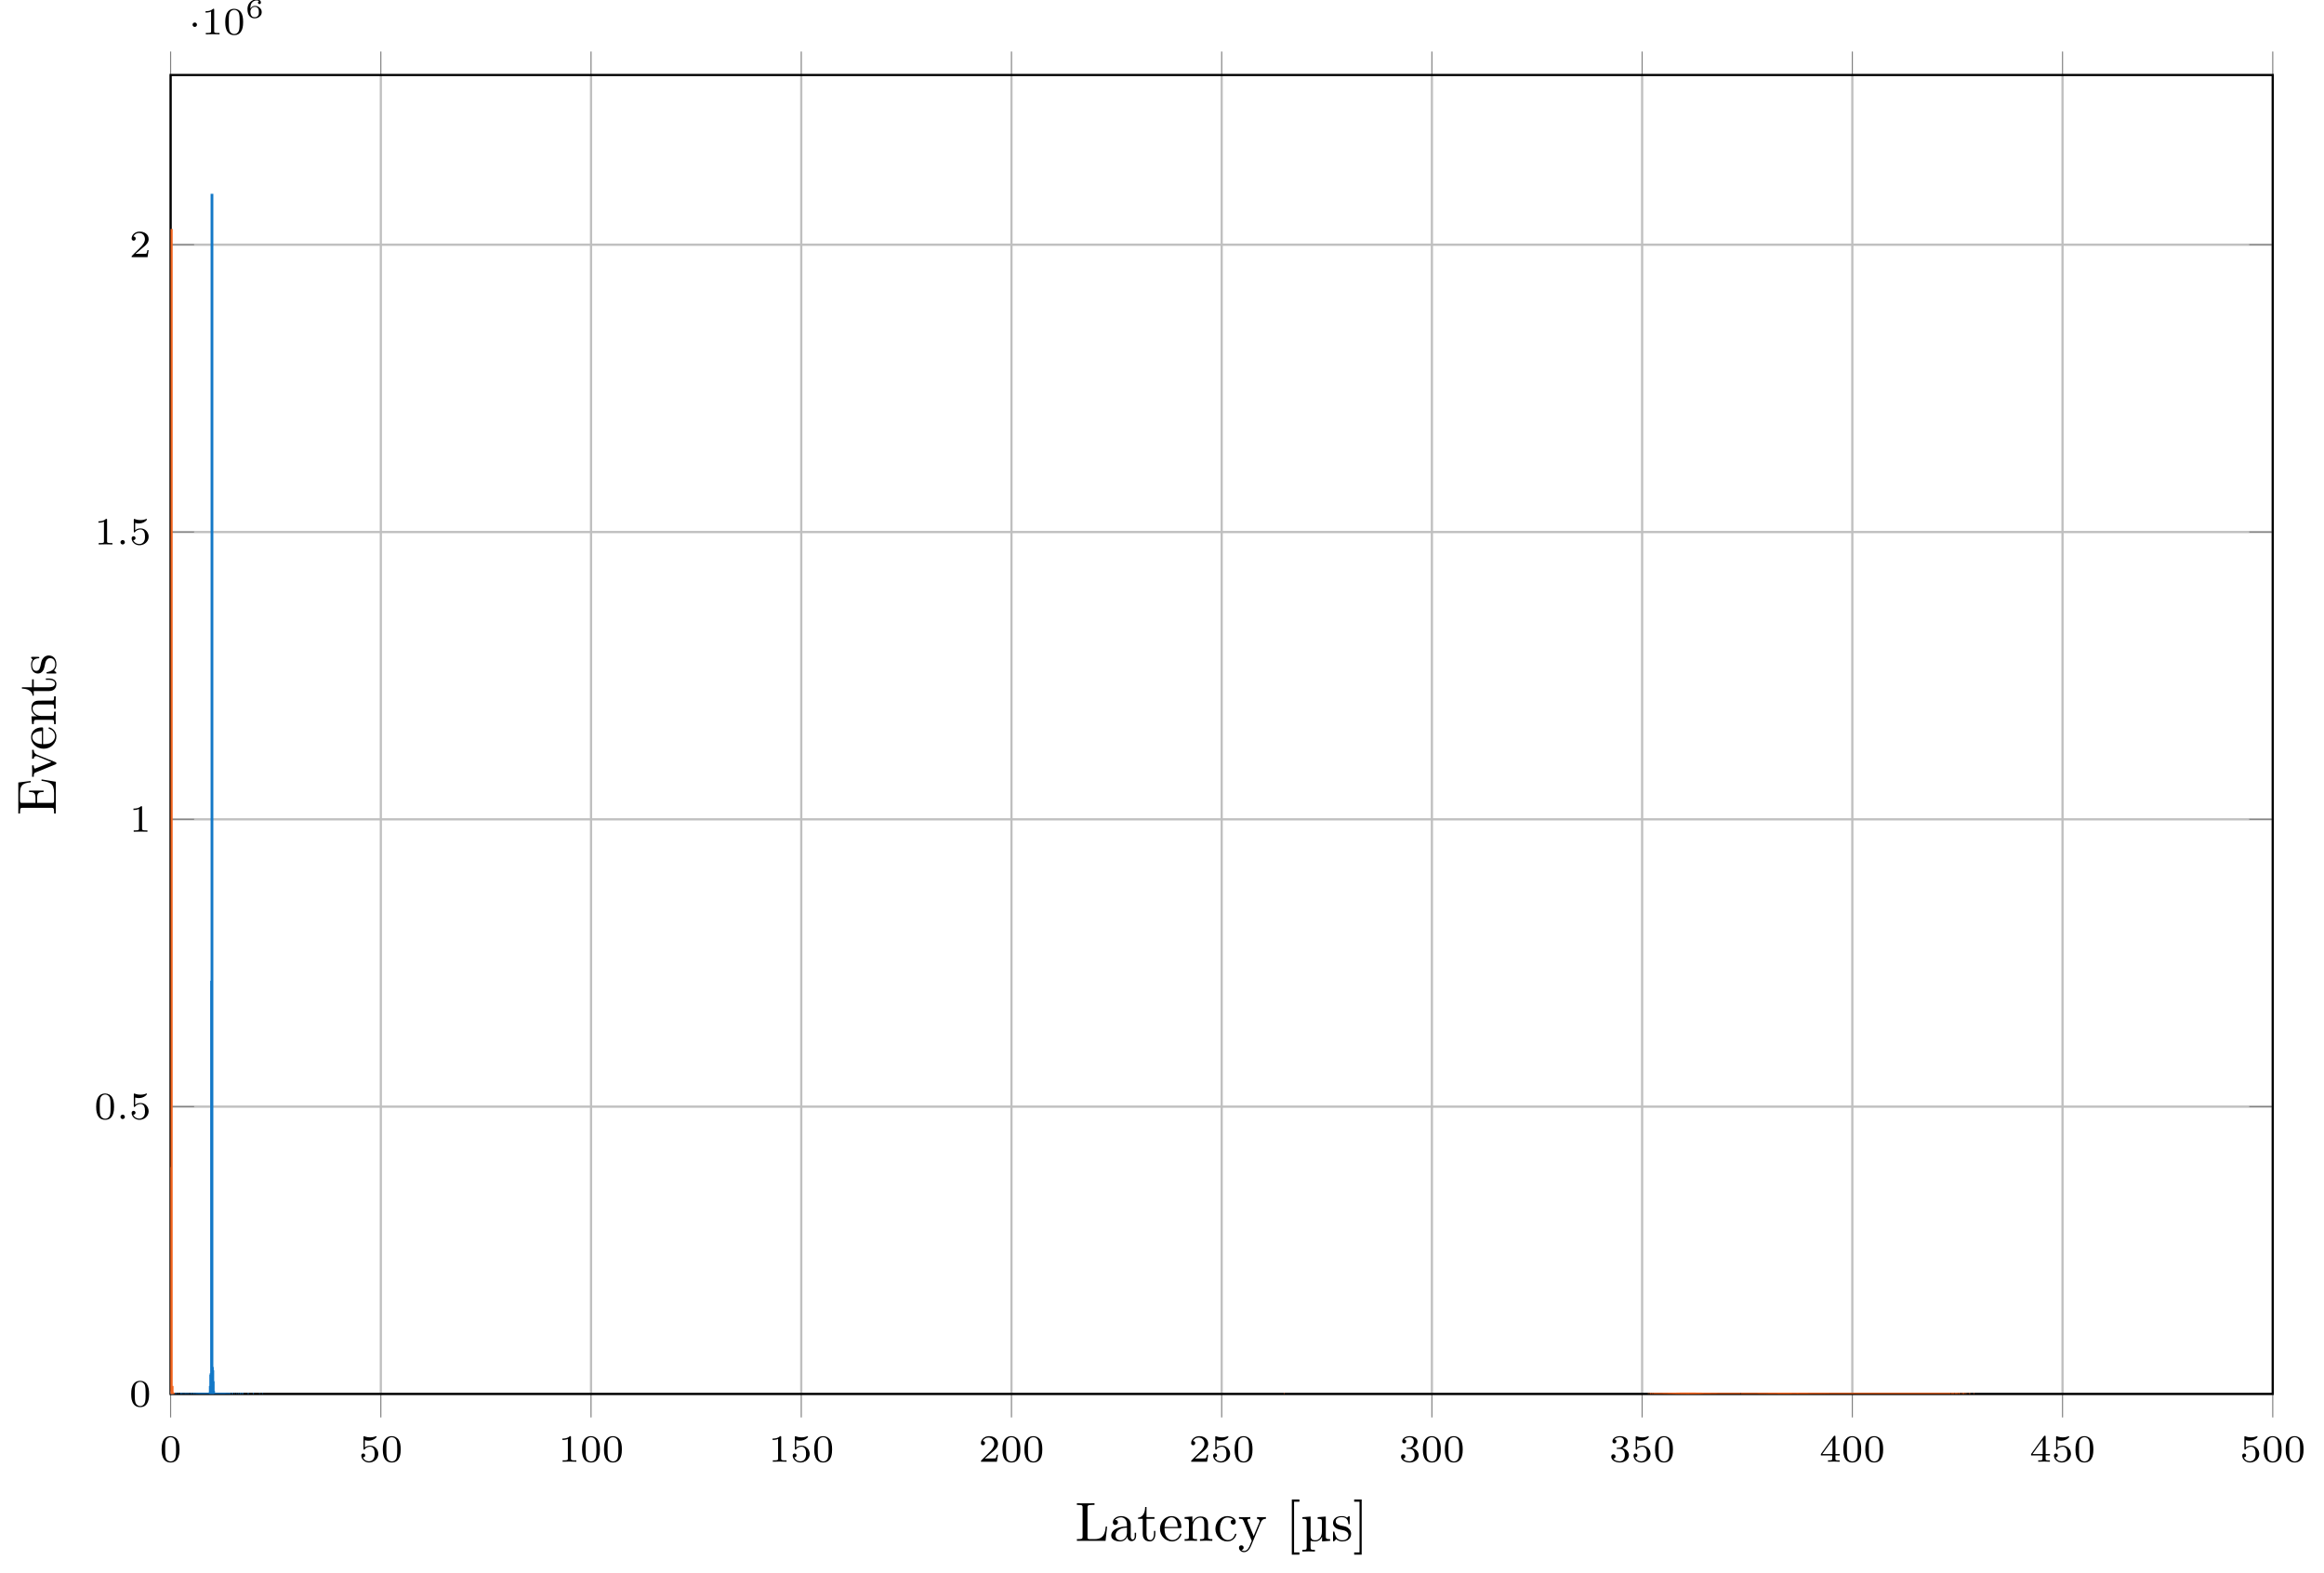 <?xml version="1.0" encoding="UTF-8"?>
<svg xmlns="http://www.w3.org/2000/svg" xmlns:xlink="http://www.w3.org/1999/xlink" width="420.515pt" height="284.596pt" viewBox="0 0 420.515 284.596" version="1.1">
<defs>
<g>
<symbol overflow="visible" id="glyph0-0">
<path style="stroke:none;" d=""/>
</symbol>
<symbol overflow="visible" id="glyph0-1">
<path style="stroke:none;" d="M 3.594 -2.219 C 3.594 -2.984 3.5 -3.547 3.188 -4.031 C 2.969 -4.344 2.531 -4.625 1.984 -4.625 C 0.359 -4.625 0.359 -2.719 0.359 -2.219 C 0.359 -1.719 0.359 0.141 1.984 0.141 C 3.594 0.141 3.594 -1.719 3.594 -2.219 Z M 1.984 -0.062 C 1.656 -0.062 1.234 -0.25 1.094 -0.812 C 1 -1.219 1 -1.797 1 -2.312 C 1 -2.828 1 -3.359 1.094 -3.734 C 1.25 -4.281 1.688 -4.438 1.984 -4.438 C 2.359 -4.438 2.719 -4.203 2.844 -3.797 C 2.953 -3.422 2.969 -2.922 2.969 -2.312 C 2.969 -1.797 2.969 -1.281 2.875 -0.844 C 2.734 -0.203 2.266 -0.062 1.984 -0.062 Z M 1.984 -0.062 "/>
</symbol>
<symbol overflow="visible" id="glyph0-2">
<path style="stroke:none;" d="M 1.078 -3.891 C 1.438 -3.797 1.641 -3.797 1.75 -3.797 C 2.672 -3.797 3.219 -4.422 3.219 -4.531 C 3.219 -4.609 3.172 -4.625 3.141 -4.625 C 3.125 -4.625 3.109 -4.625 3.078 -4.609 C 2.906 -4.547 2.547 -4.406 2.031 -4.406 C 1.828 -4.406 1.469 -4.422 1.016 -4.594 C 0.938 -4.625 0.922 -4.625 0.922 -4.625 C 0.828 -4.625 0.828 -4.547 0.828 -4.438 L 0.828 -2.391 C 0.828 -2.266 0.828 -2.188 0.938 -2.188 C 1 -2.188 1.016 -2.188 1.078 -2.281 C 1.375 -2.656 1.812 -2.719 2.047 -2.719 C 2.469 -2.719 2.656 -2.391 2.688 -2.328 C 2.812 -2.094 2.859 -1.828 2.859 -1.422 C 2.859 -1.219 2.859 -0.812 2.641 -0.5 C 2.469 -0.25 2.172 -0.078 1.828 -0.078 C 1.375 -0.078 0.906 -0.328 0.734 -0.797 C 1 -0.781 1.141 -0.953 1.141 -1.141 C 1.141 -1.438 0.875 -1.484 0.781 -1.484 C 0.781 -1.484 0.438 -1.484 0.438 -1.109 C 0.438 -0.484 1.016 0.141 1.844 0.141 C 2.734 0.141 3.516 -0.516 3.516 -1.406 C 3.516 -2.188 2.922 -2.906 2.062 -2.906 C 1.75 -2.906 1.391 -2.844 1.078 -2.578 Z M 1.078 -3.891 "/>
</symbol>
<symbol overflow="visible" id="glyph0-3">
<path style="stroke:none;" d="M 2.328 -4.438 C 2.328 -4.625 2.328 -4.625 2.125 -4.625 C 1.672 -4.188 1.047 -4.188 0.766 -4.188 L 0.766 -3.938 C 0.922 -3.938 1.391 -3.938 1.766 -4.125 L 1.766 -0.578 C 1.766 -0.344 1.766 -0.25 1.078 -0.25 L 0.812 -0.25 L 0.812 0 C 0.938 0 1.797 -0.031 2.047 -0.031 C 2.266 -0.031 3.141 0 3.297 0 L 3.297 -0.25 L 3.031 -0.25 C 2.328 -0.25 2.328 -0.344 2.328 -0.578 Z M 2.328 -4.438 "/>
</symbol>
<symbol overflow="visible" id="glyph0-4">
<path style="stroke:none;" d="M 3.516 -1.266 L 3.281 -1.266 C 3.266 -1.109 3.188 -0.703 3.094 -0.641 C 3.047 -0.594 2.516 -0.594 2.406 -0.594 L 1.125 -0.594 C 1.859 -1.234 2.109 -1.438 2.516 -1.766 C 3.031 -2.172 3.516 -2.609 3.516 -3.266 C 3.516 -4.109 2.781 -4.625 1.891 -4.625 C 1.031 -4.625 0.438 -4.016 0.438 -3.375 C 0.438 -3.031 0.734 -2.984 0.812 -2.984 C 0.969 -2.984 1.172 -3.109 1.172 -3.359 C 1.172 -3.484 1.125 -3.734 0.766 -3.734 C 0.984 -4.219 1.453 -4.375 1.781 -4.375 C 2.484 -4.375 2.844 -3.828 2.844 -3.266 C 2.844 -2.656 2.406 -2.188 2.188 -1.938 L 0.516 -0.266 C 0.438 -0.203 0.438 -0.188 0.438 0 L 3.312 0 Z M 3.516 -1.266 "/>
</symbol>
<symbol overflow="visible" id="glyph0-5">
<path style="stroke:none;" d="M 1.906 -2.328 C 2.453 -2.328 2.844 -1.953 2.844 -1.203 C 2.844 -0.344 2.328 -0.078 1.938 -0.078 C 1.656 -0.078 1.031 -0.156 0.75 -0.578 C 1.078 -0.578 1.156 -0.812 1.156 -0.969 C 1.156 -1.188 0.984 -1.344 0.766 -1.344 C 0.578 -1.344 0.375 -1.219 0.375 -0.938 C 0.375 -0.281 1.094 0.141 1.938 0.141 C 2.906 0.141 3.578 -0.516 3.578 -1.203 C 3.578 -1.75 3.141 -2.297 2.375 -2.453 C 3.094 -2.719 3.359 -3.234 3.359 -3.672 C 3.359 -4.219 2.734 -4.625 1.953 -4.625 C 1.188 -4.625 0.594 -4.25 0.594 -3.688 C 0.594 -3.453 0.75 -3.328 0.953 -3.328 C 1.172 -3.328 1.312 -3.484 1.312 -3.672 C 1.312 -3.875 1.172 -4.031 0.953 -4.047 C 1.203 -4.344 1.672 -4.422 1.938 -4.422 C 2.25 -4.422 2.688 -4.266 2.688 -3.672 C 2.688 -3.375 2.594 -3.047 2.406 -2.844 C 2.188 -2.578 1.984 -2.562 1.641 -2.531 C 1.469 -2.516 1.453 -2.516 1.422 -2.516 C 1.406 -2.516 1.344 -2.5 1.344 -2.422 C 1.344 -2.328 1.406 -2.328 1.531 -2.328 Z M 1.906 -2.328 "/>
</symbol>
<symbol overflow="visible" id="glyph0-6">
<path style="stroke:none;" d="M 3.688 -1.141 L 3.688 -1.391 L 2.906 -1.391 L 2.906 -4.5 C 2.906 -4.641 2.906 -4.703 2.766 -4.703 C 2.672 -4.703 2.641 -4.703 2.578 -4.594 L 0.266 -1.391 L 0.266 -1.141 L 2.328 -1.141 L 2.328 -0.578 C 2.328 -0.328 2.328 -0.25 1.75 -0.25 L 1.562 -0.25 L 1.562 0 C 1.922 -0.016 2.359 -0.031 2.609 -0.031 C 2.875 -0.031 3.312 -0.016 3.672 0 L 3.672 -0.25 L 3.484 -0.25 C 2.906 -0.25 2.906 -0.328 2.906 -0.578 L 2.906 -1.141 Z M 2.375 -3.938 L 2.375 -1.391 L 0.531 -1.391 Z M 2.375 -3.938 "/>
</symbol>
<symbol overflow="visible" id="glyph1-0">
<path style="stroke:none;" d=""/>
</symbol>
<symbol overflow="visible" id="glyph1-1">
<path style="stroke:none;" d="M 1.578 -0.391 C 1.578 -0.641 1.375 -0.797 1.188 -0.797 C 0.953 -0.797 0.781 -0.609 0.781 -0.406 C 0.781 -0.156 0.984 0 1.172 0 C 1.406 0 1.578 -0.188 1.578 -0.391 Z M 1.578 -0.391 "/>
</symbol>
<symbol overflow="visible" id="glyph2-0">
<path style="stroke:none;" d=""/>
</symbol>
<symbol overflow="visible" id="glyph2-1">
<path style="stroke:none;" d="M 1.578 -1.734 C 1.578 -2 1.375 -2.141 1.188 -2.141 C 0.953 -2.141 0.781 -1.953 0.781 -1.75 C 0.781 -1.5 0.984 -1.344 1.172 -1.344 C 1.406 -1.344 1.578 -1.531 1.578 -1.734 Z M 1.578 -1.734 "/>
</symbol>
<symbol overflow="visible" id="glyph3-0">
<path style="stroke:none;" d=""/>
</symbol>
<symbol overflow="visible" id="glyph3-1">
<path style="stroke:none;" d="M 0.922 -1.641 C 0.938 -1.859 0.938 -2.266 1.109 -2.578 C 1.266 -2.844 1.578 -3.125 2.047 -3.125 C 2.141 -3.125 2.375 -3.125 2.516 -3 C 2.438 -2.984 2.312 -2.906 2.312 -2.734 C 2.312 -2.578 2.422 -2.469 2.578 -2.469 C 2.656 -2.469 2.844 -2.516 2.844 -2.75 C 2.844 -3.016 2.641 -3.312 2.047 -3.312 C 1.188 -3.312 0.406 -2.609 0.406 -1.578 C 0.406 -0.391 0.984 0.109 1.703 0.109 C 2.203 0.109 2.438 -0.078 2.609 -0.219 C 2.922 -0.484 2.984 -0.766 2.984 -1.016 C 2.984 -1.328 2.891 -1.562 2.625 -1.797 C 2.406 -2 2.188 -2.141 1.75 -2.141 C 1.453 -2.141 1.141 -2 0.922 -1.641 Z M 1.703 -0.094 C 0.938 -0.094 0.938 -0.922 0.938 -1.125 C 0.938 -1.516 1.219 -1.969 1.734 -1.969 C 2 -1.969 2.156 -1.906 2.312 -1.703 C 2.453 -1.516 2.469 -1.312 2.469 -1.031 C 2.469 -0.734 2.469 -0.547 2.297 -0.344 C 2.156 -0.188 1.984 -0.094 1.703 -0.094 Z M 1.703 -0.094 "/>
</symbol>
<symbol overflow="visible" id="glyph4-0">
<path style="stroke:none;" d=""/>
</symbol>
<symbol overflow="visible" id="glyph4-1">
<path style="stroke:none;" d="M 5.797 -2.578 L 5.547 -2.578 C 5.438 -1.562 5.297 -0.312 3.547 -0.312 L 2.734 -0.312 C 2.266 -0.312 2.25 -0.375 2.25 -0.703 L 2.25 -6.016 C 2.25 -6.359 2.25 -6.5 3.188 -6.5 L 3.516 -6.5 L 3.516 -6.812 C 3.156 -6.781 2.25 -6.781 1.844 -6.781 C 1.453 -6.781 0.672 -6.781 0.328 -6.812 L 0.328 -6.5 L 0.562 -6.5 C 1.328 -6.5 1.359 -6.391 1.359 -6.031 L 1.359 -0.781 C 1.359 -0.422 1.328 -0.312 0.562 -0.312 L 0.328 -0.312 L 0.328 0 L 5.516 0 Z M 5.797 -2.578 "/>
</symbol>
<symbol overflow="visible" id="glyph4-2">
<path style="stroke:none;" d="M 4.812 -0.891 L 4.812 -1.453 L 4.562 -1.453 L 4.562 -0.891 C 4.562 -0.312 4.312 -0.25 4.203 -0.25 C 3.875 -0.25 3.844 -0.703 3.844 -0.75 L 3.844 -2.734 C 3.844 -3.156 3.844 -3.547 3.484 -3.922 C 3.094 -4.312 2.594 -4.469 2.109 -4.469 C 1.297 -4.469 0.609 -4 0.609 -3.344 C 0.609 -3.047 0.812 -2.875 1.062 -2.875 C 1.344 -2.875 1.531 -3.078 1.531 -3.328 C 1.531 -3.453 1.469 -3.781 1.016 -3.781 C 1.281 -4.141 1.781 -4.25 2.094 -4.25 C 2.578 -4.25 3.156 -3.859 3.156 -2.969 L 3.156 -2.609 C 2.641 -2.578 1.938 -2.547 1.312 -2.25 C 0.562 -1.906 0.312 -1.391 0.312 -0.953 C 0.312 -0.141 1.281 0.109 1.906 0.109 C 2.578 0.109 3.031 -0.297 3.219 -0.75 C 3.266 -0.359 3.531 0.062 4 0.062 C 4.203 0.062 4.812 -0.078 4.812 -0.891 Z M 3.156 -1.391 C 3.156 -0.453 2.438 -0.109 1.984 -0.109 C 1.5 -0.109 1.094 -0.453 1.094 -0.953 C 1.094 -1.5 1.5 -2.328 3.156 -2.391 Z M 3.156 -1.391 "/>
</symbol>
<symbol overflow="visible" id="glyph4-3">
<path style="stroke:none;" d="M 3.312 -1.234 L 3.312 -1.797 L 3.062 -1.797 L 3.062 -1.25 C 3.062 -0.516 2.766 -0.141 2.391 -0.141 C 1.719 -0.141 1.719 -1.047 1.719 -1.219 L 1.719 -3.984 L 3.156 -3.984 L 3.156 -4.297 L 1.719 -4.297 L 1.719 -6.125 L 1.469 -6.125 C 1.469 -5.312 1.172 -4.25 0.188 -4.203 L 0.188 -3.984 L 1.031 -3.984 L 1.031 -1.234 C 1.031 -0.016 1.969 0.109 2.328 0.109 C 3.031 0.109 3.312 -0.594 3.312 -1.234 Z M 3.312 -1.234 "/>
</symbol>
<symbol overflow="visible" id="glyph4-4">
<path style="stroke:none;" d="M 4.141 -1.188 C 4.141 -1.281 4.062 -1.312 4 -1.312 C 3.922 -1.312 3.891 -1.25 3.875 -1.172 C 3.531 -0.141 2.625 -0.141 2.531 -0.141 C 2.031 -0.141 1.641 -0.438 1.406 -0.812 C 1.109 -1.281 1.109 -1.938 1.109 -2.297 L 3.891 -2.297 C 4.109 -2.297 4.141 -2.297 4.141 -2.516 C 4.141 -3.5 3.594 -4.469 2.359 -4.469 C 1.203 -4.469 0.281 -3.438 0.281 -2.188 C 0.281 -0.859 1.328 0.109 2.469 0.109 C 3.688 0.109 4.141 -1 4.141 -1.188 Z M 3.484 -2.516 L 1.109 -2.516 C 1.172 -4 2.016 -4.25 2.359 -4.25 C 3.375 -4.25 3.484 -2.906 3.484 -2.516 Z M 3.484 -2.516 "/>
</symbol>
<symbol overflow="visible" id="glyph4-5">
<path style="stroke:none;" d="M 5.328 0 L 5.328 -0.312 C 4.812 -0.312 4.562 -0.312 4.562 -0.609 L 4.562 -2.516 C 4.562 -3.375 4.562 -3.672 4.25 -4.031 C 4.109 -4.203 3.781 -4.406 3.203 -4.406 C 2.469 -4.406 2 -3.984 1.719 -3.359 L 1.719 -4.406 L 0.312 -4.297 L 0.312 -3.984 C 1.016 -3.984 1.094 -3.922 1.094 -3.422 L 1.094 -0.75 C 1.094 -0.312 0.984 -0.312 0.312 -0.312 L 0.312 0 L 1.453 -0.031 L 2.562 0 L 2.562 -0.312 C 1.891 -0.312 1.781 -0.312 1.781 -0.75 L 1.781 -2.594 C 1.781 -3.625 2.5 -4.188 3.125 -4.188 C 3.766 -4.188 3.875 -3.656 3.875 -3.078 L 3.875 -0.75 C 3.875 -0.312 3.766 -0.312 3.094 -0.312 L 3.094 0 L 4.219 -0.031 Z M 5.328 0 "/>
</symbol>
<symbol overflow="visible" id="glyph4-6">
<path style="stroke:none;" d="M 4.141 -1.188 C 4.141 -1.281 4.031 -1.281 4 -1.281 C 3.922 -1.281 3.891 -1.25 3.875 -1.188 C 3.594 -0.266 2.938 -0.141 2.578 -0.141 C 2.047 -0.141 1.172 -0.562 1.172 -2.172 C 1.172 -3.797 1.984 -4.219 2.516 -4.219 C 2.609 -4.219 3.234 -4.203 3.578 -3.844 C 3.172 -3.812 3.109 -3.516 3.109 -3.391 C 3.109 -3.125 3.297 -2.938 3.562 -2.938 C 3.828 -2.938 4.031 -3.094 4.031 -3.406 C 4.031 -4.078 3.266 -4.469 2.5 -4.469 C 1.25 -4.469 0.344 -3.391 0.344 -2.156 C 0.344 -0.875 1.328 0.109 2.484 0.109 C 3.812 0.109 4.141 -1.094 4.141 -1.188 Z M 4.141 -1.188 "/>
</symbol>
<symbol overflow="visible" id="glyph4-7">
<path style="stroke:none;" d="M 5.062 -3.984 L 5.062 -4.297 C 4.828 -4.281 4.547 -4.266 4.312 -4.266 L 3.453 -4.297 L 3.453 -3.984 C 3.766 -3.984 3.922 -3.812 3.922 -3.562 C 3.922 -3.453 3.906 -3.438 3.859 -3.312 L 2.844 -0.875 L 1.75 -3.547 C 1.703 -3.656 1.688 -3.688 1.688 -3.734 C 1.688 -3.984 2.047 -3.984 2.25 -3.984 L 2.25 -4.297 L 1.156 -4.266 C 0.891 -4.266 0.484 -4.281 0.188 -4.297 L 0.188 -3.984 C 0.672 -3.984 0.859 -3.984 1 -3.641 L 2.5 0 L 2.25 0.594 C 2.031 1.141 1.75 1.828 1.109 1.828 C 1.062 1.828 0.828 1.828 0.641 1.641 C 0.953 1.609 1.031 1.391 1.031 1.219 C 1.031 0.969 0.844 0.812 0.609 0.812 C 0.406 0.812 0.188 0.938 0.188 1.234 C 0.188 1.688 0.609 2.047 1.109 2.047 C 1.734 2.047 2.141 1.469 2.375 0.906 L 4.141 -3.344 C 4.391 -3.984 4.906 -3.984 5.062 -3.984 Z M 5.062 -3.984 "/>
</symbol>
<symbol overflow="visible" id="glyph4-8">
<path style="stroke:none;" d="M 2.547 2.5 L 2.547 2.094 L 1.578 2.094 L 1.578 -7.078 L 2.547 -7.078 L 2.547 -7.484 L 1.172 -7.484 L 1.172 2.5 Z M 2.547 2.5 "/>
</symbol>
<symbol overflow="visible" id="glyph4-9">
<path style="stroke:none;" d="M 1.578 2.5 L 1.578 -7.484 L 0.219 -7.484 L 0.219 -7.078 L 1.188 -7.078 L 1.188 2.094 L 0.219 2.094 L 0.219 2.5 Z M 1.578 2.5 "/>
</symbol>
<symbol overflow="visible" id="glyph5-0">
<path style="stroke:none;" d=""/>
</symbol>
<symbol overflow="visible" id="glyph5-1">
<path style="stroke:none;" d="M 5.328 0 L 5.328 -0.312 C 4.609 -0.312 4.547 -0.375 4.547 -0.891 L 4.547 -4.391 L 3.078 -4.281 L 3.078 -3.984 C 3.781 -3.984 3.844 -3.906 3.844 -3.406 L 3.844 -1.672 C 3.844 -0.781 3.391 -0.109 2.656 -0.109 C 1.828 -0.109 1.797 -0.594 1.797 -1.109 L 1.797 -4.391 L 0.312 -4.281 L 0.312 -3.984 C 1.031 -3.984 1.094 -3.906 1.094 -3.406 L 1.094 1.156 C 1.094 1.625 1 1.625 0.312 1.625 L 0.312 1.938 L 1.453 1.906 L 2.578 1.938 L 2.578 1.625 C 1.891 1.625 1.797 1.625 1.797 1.156 L 1.797 -0.016 C 1.938 0.047 2.219 0.109 2.609 0.109 C 3.156 0.109 3.594 -0.156 3.875 -0.75 L 3.875 0.109 Z M 5.328 0 "/>
</symbol>
<symbol overflow="visible" id="glyph6-0">
<path style="stroke:none;" d=""/>
</symbol>
<symbol overflow="visible" id="glyph6-1">
<path style="stroke:none;" d="M 2.078 -1.938 C 2.297 -1.891 3.109 -1.734 3.109 -1.016 C 3.109 -0.516 2.766 -0.109 1.984 -0.109 C 1.141 -0.109 0.781 -0.672 0.594 -1.531 C 0.562 -1.656 0.562 -1.688 0.453 -1.688 C 0.328 -1.688 0.328 -1.625 0.328 -1.453 L 0.328 -0.125 C 0.328 0.047 0.328 0.109 0.438 0.109 C 0.484 0.109 0.5 0.094 0.688 -0.094 C 0.703 -0.109 0.703 -0.125 0.891 -0.312 C 1.328 0.094 1.781 0.109 1.984 0.109 C 3.125 0.109 3.594 -0.562 3.594 -1.281 C 3.594 -1.797 3.297 -2.109 3.172 -2.219 C 2.844 -2.547 2.453 -2.625 2.031 -2.703 C 1.469 -2.812 0.812 -2.938 0.812 -3.516 C 0.812 -3.875 1.062 -4.281 1.922 -4.281 C 3.016 -4.281 3.078 -3.375 3.094 -3.078 C 3.094 -2.984 3.188 -2.984 3.203 -2.984 C 3.344 -2.984 3.344 -3.031 3.344 -3.219 L 3.344 -4.234 C 3.344 -4.391 3.344 -4.469 3.234 -4.469 C 3.188 -4.469 3.156 -4.469 3.031 -4.344 C 3 -4.312 2.906 -4.219 2.859 -4.188 C 2.484 -4.469 2.078 -4.469 1.922 -4.469 C 0.703 -4.469 0.328 -3.797 0.328 -3.234 C 0.328 -2.891 0.484 -2.609 0.75 -2.391 C 1.078 -2.141 1.359 -2.078 2.078 -1.938 Z M 2.078 -1.938 "/>
</symbol>
<symbol overflow="visible" id="glyph7-0">
<path style="stroke:none;" d=""/>
</symbol>
<symbol overflow="visible" id="glyph7-1">
<path style="stroke:none;" d="M -2.578 -6.5 L -2.578 -6.25 C -1.031 -6 -0.312 -5.766 -0.312 -4.062 L -0.312 -2.734 C -0.312 -2.266 -0.375 -2.25 -0.703 -2.25 L -3.375 -2.25 L -3.375 -3.141 C -3.375 -4.109 -3.047 -4.219 -2.203 -4.219 L -2.203 -4.469 L -4.844 -4.469 L -4.844 -4.219 C -3.984 -4.219 -3.672 -4.109 -3.672 -3.141 L -3.672 -2.25 L -6.078 -2.25 C -6.406 -2.25 -6.469 -2.266 -6.469 -2.734 L -6.469 -4.016 C -6.469 -5.547 -5.922 -5.812 -4.531 -5.969 L -4.531 -6.219 L -6.781 -5.938 L -6.781 -0.328 L -6.469 -0.328 L -6.469 -0.562 C -6.469 -1.328 -6.359 -1.359 -6 -1.359 L -0.781 -1.359 C -0.422 -1.359 -0.312 -1.328 -0.312 -0.562 L -0.312 -0.328 L 0 -0.328 L 0 -6.078 Z M -2.578 -6.5 "/>
</symbol>
<symbol overflow="visible" id="glyph7-2">
<path style="stroke:none;" d="M -3.984 -5.062 L -4.297 -5.062 C -4.281 -4.828 -4.266 -4.547 -4.266 -4.312 L -4.297 -3.453 L -3.984 -3.453 C -3.984 -3.812 -3.75 -3.922 -3.562 -3.922 C -3.469 -3.922 -3.422 -3.906 -3.312 -3.875 L -0.781 -2.844 L -3.562 -1.734 C -3.688 -1.672 -3.734 -1.672 -3.734 -1.672 C -3.984 -1.672 -3.984 -2.062 -3.984 -2.25 L -4.297 -2.25 L -4.266 -1.156 C -4.266 -0.891 -4.281 -0.484 -4.297 -0.188 L -3.984 -0.188 C -3.984 -0.812 -3.922 -0.859 -3.625 -0.984 L -0.078 -2.422 C 0.062 -2.484 0.109 -2.5 0.109 -2.625 C 0.109 -2.766 0.016 -2.797 -0.078 -2.844 L -3.312 -4.141 C -3.547 -4.234 -3.984 -4.406 -3.984 -5.062 Z M -3.984 -5.062 "/>
</symbol>
<symbol overflow="visible" id="glyph7-3">
<path style="stroke:none;" d="M -1.188 -4.141 C -1.281 -4.141 -1.312 -4.062 -1.312 -4 C -1.312 -3.922 -1.25 -3.891 -1.172 -3.875 C -0.141 -3.531 -0.141 -2.625 -0.141 -2.531 C -0.141 -2.031 -0.438 -1.641 -0.812 -1.406 C -1.281 -1.109 -1.938 -1.109 -2.297 -1.109 L -2.297 -3.891 C -2.297 -4.109 -2.297 -4.141 -2.516 -4.141 C -3.5 -4.141 -4.469 -3.594 -4.469 -2.359 C -4.469 -1.203 -3.438 -0.281 -2.188 -0.281 C -0.859 -0.281 0.109 -1.328 0.109 -2.469 C 0.109 -3.688 -1 -4.141 -1.188 -4.141 Z M -2.516 -3.484 L -2.516 -1.109 C -4 -1.172 -4.25 -2.016 -4.25 -2.359 C -4.25 -3.375 -2.906 -3.484 -2.516 -3.484 Z M -2.516 -3.484 "/>
</symbol>
<symbol overflow="visible" id="glyph7-4">
<path style="stroke:none;" d="M 0 -5.328 L -0.312 -5.328 C -0.312 -4.812 -0.312 -4.562 -0.609 -4.562 L -2.516 -4.562 C -3.375 -4.562 -3.672 -4.562 -4.031 -4.25 C -4.203 -4.109 -4.406 -3.781 -4.406 -3.203 C -4.406 -2.469 -3.984 -2 -3.359 -1.719 L -4.406 -1.719 L -4.297 -0.312 L -3.984 -0.312 C -3.984 -1.016 -3.922 -1.094 -3.422 -1.094 L -0.75 -1.094 C -0.312 -1.094 -0.312 -0.984 -0.312 -0.312 L 0 -0.312 L -0.031 -1.453 L 0 -2.562 L -0.312 -2.562 C -0.312 -1.891 -0.312 -1.781 -0.75 -1.781 L -2.594 -1.781 C -3.625 -1.781 -4.188 -2.5 -4.188 -3.125 C -4.188 -3.766 -3.656 -3.875 -3.078 -3.875 L -0.75 -3.875 C -0.312 -3.875 -0.312 -3.766 -0.312 -3.094 L 0 -3.094 L -0.031 -4.219 Z M 0 -5.328 "/>
</symbol>
<symbol overflow="visible" id="glyph7-5">
<path style="stroke:none;" d="M -1.234 -3.312 L -1.797 -3.312 L -1.797 -3.062 L -1.25 -3.062 C -0.516 -3.062 -0.141 -2.766 -0.141 -2.391 C -0.141 -1.719 -1.047 -1.719 -1.219 -1.719 L -3.984 -1.719 L -3.984 -3.156 L -4.297 -3.156 L -4.297 -1.719 L -6.125 -1.719 L -6.125 -1.469 C -5.312 -1.469 -4.25 -1.172 -4.203 -0.188 L -3.984 -0.188 L -3.984 -1.031 L -1.234 -1.031 C -0.016 -1.031 0.109 -1.969 0.109 -2.328 C 0.109 -3.031 -0.594 -3.312 -1.234 -3.312 Z M -1.234 -3.312 "/>
</symbol>
<symbol overflow="visible" id="glyph7-6">
<path style="stroke:none;" d="M -1.281 -3.594 C -1.797 -3.594 -2.109 -3.297 -2.219 -3.172 C -2.547 -2.844 -2.625 -2.453 -2.703 -2.031 C -2.812 -1.469 -2.938 -0.812 -3.516 -0.812 C -3.875 -0.812 -4.281 -1.062 -4.281 -1.922 C -4.281 -3.016 -3.375 -3.078 -3.078 -3.094 C -2.984 -3.094 -2.984 -3.203 -2.984 -3.203 C -2.984 -3.344 -3.031 -3.344 -3.219 -3.344 L -4.234 -3.344 C -4.391 -3.344 -4.469 -3.344 -4.469 -3.234 C -4.469 -3.188 -4.469 -3.156 -4.344 -3.031 C -4.312 -3 -4.219 -2.906 -4.188 -2.859 C -4.469 -2.484 -4.469 -2.078 -4.469 -1.922 C -4.469 -0.703 -3.797 -0.328 -3.234 -0.328 C -2.891 -0.328 -2.609 -0.484 -2.391 -0.75 C -2.141 -1.078 -2.078 -1.359 -1.938 -2.078 C -1.891 -2.297 -1.734 -3.109 -1.016 -3.109 C -0.516 -3.109 -0.109 -2.766 -0.109 -1.984 C -0.109 -1.141 -0.672 -0.781 -1.531 -0.594 C -1.656 -0.562 -1.688 -0.562 -1.688 -0.453 C -1.688 -0.328 -1.625 -0.328 -1.453 -0.328 L -0.125 -0.328 C 0.047 -0.328 0.109 -0.328 0.109 -0.438 C 0.109 -0.484 0.094 -0.5 -0.094 -0.688 C -0.109 -0.703 -0.125 -0.703 -0.312 -0.891 C 0.094 -1.328 0.109 -1.781 0.109 -1.984 C 0.109 -3.125 -0.562 -3.594 -1.281 -3.594 Z M -1.281 -3.594 "/>
</symbol>
</g>
<clipPath id="clip1">
  <path d="M 30.871 35 L 48 35 L 48 252.207 L 30.871 252.207 Z M 30.871 35 "/>
</clipPath>
<clipPath id="clip2">
  <path d="M 30.871 41 L 358 41 L 358 252.207 L 30.871 252.207 Z M 30.871 41 "/>
</clipPath>
</defs>
<g id="surface1">
<path style="fill:none;stroke-width:0.399;stroke-linecap:butt;stroke-linejoin:miter;stroke:rgb(75%,75%,75%);stroke-opacity:1;stroke-miterlimit:10;" d="M -0.002 -0 L -0.002 238.637 M 38.037 -0 L 38.037 238.637 M 76.072 -0 L 76.072 238.637 M 114.111 -0 L 114.111 238.637 M 152.147 -0 L 152.147 238.637 M 190.186 -0 L 190.186 238.637 M 228.221 -0 L 228.221 238.637 M 266.26 -0 L 266.26 238.637 M 304.295 -0 L 304.295 238.637 M 342.33 -0 L 342.33 238.637 M 380.369 -0 L 380.369 238.637 " transform="matrix(1,0,0,-1,30.873,252.207)"/>
<path style="fill:none;stroke-width:0.399;stroke-linecap:butt;stroke-linejoin:miter;stroke:rgb(75%,75%,75%);stroke-opacity:1;stroke-miterlimit:10;" d="M -0.002 -0 L 380.369 -0 M -0.002 51.98 L 380.369 51.98 M -0.002 103.965 L 380.369 103.965 M -0.002 155.945 L 380.369 155.945 M -0.002 207.93 L 380.369 207.93 " transform="matrix(1,0,0,-1,30.873,252.207)"/>
<path style="fill:none;stroke-width:0.199;stroke-linecap:butt;stroke-linejoin:miter;stroke:rgb(50%,50%,50%);stroke-opacity:1;stroke-miterlimit:10;" d="M -0.002 -4.254 L -0.002 -0 M 38.037 -4.254 L 38.037 -0 M 76.072 -4.254 L 76.072 -0 M 114.111 -4.254 L 114.111 -0 M 152.147 -4.254 L 152.147 -0 M 190.186 -4.254 L 190.186 -0 M 228.221 -4.254 L 228.221 -0 M 266.26 -4.254 L 266.26 -0 M 304.295 -4.254 L 304.295 -0 M 342.33 -4.254 L 342.33 -0 M 380.369 -4.254 L 380.369 -0 M -0.002 242.887 L -0.002 238.637 M 38.037 242.887 L 38.037 238.637 M 76.072 242.887 L 76.072 238.637 M 114.111 242.887 L 114.111 238.637 M 152.147 242.887 L 152.147 238.637 M 190.186 242.887 L 190.186 238.637 M 228.221 242.887 L 228.221 238.637 M 266.26 242.887 L 266.26 238.637 M 304.295 242.887 L 304.295 238.637 M 342.33 242.887 L 342.33 238.637 M 380.369 242.887 L 380.369 238.637 " transform="matrix(1,0,0,-1,30.873,252.207)"/>
<path style="fill:none;stroke-width:0.199;stroke-linecap:butt;stroke-linejoin:miter;stroke:rgb(50%,50%,50%);stroke-opacity:1;stroke-miterlimit:10;" d="M -0.002 -0 L 4.252 -0 M -0.002 51.98 L 4.252 51.98 M -0.002 103.965 L 4.252 103.965 M -0.002 155.945 L 4.252 155.945 M -0.002 207.93 L 4.252 207.93 M 380.369 -0 L 376.115 -0 M 380.369 51.98 L 376.115 51.98 M 380.369 103.965 L 376.115 103.965 M 380.369 155.945 L 376.115 155.945 M 380.369 207.93 L 376.115 207.93 " transform="matrix(1,0,0,-1,30.873,252.207)"/>
<path style="fill:none;stroke-width:0.399;stroke-linecap:butt;stroke-linejoin:miter;stroke:rgb(0%,0%,0%);stroke-opacity:1;stroke-miterlimit:10;" d="M -0.002 -0 L -0.002 238.637 L 380.369 238.637 L 380.369 -0 Z M -0.002 -0 " transform="matrix(1,0,0,-1,30.873,252.207)"/>
<g style="fill:rgb(0%,0%,0%);fill-opacity:1;">
  <use xlink:href="#glyph0-1" x="28.888" y="264.473"/>
</g>
<g style="fill:rgb(0%,0%,0%);fill-opacity:1;">
  <use xlink:href="#glyph0-2" x="64.939" y="264.473"/>
  <use xlink:href="#glyph0-1" x="68.91" y="264.473"/>
</g>
<g style="fill:rgb(0%,0%,0%);fill-opacity:1;">
  <use xlink:href="#glyph0-3" x="100.989" y="264.473"/>
  <use xlink:href="#glyph0-1" x="104.96" y="264.473"/>
  <use xlink:href="#glyph0-1" x="108.931" y="264.473"/>
</g>
<g style="fill:rgb(0%,0%,0%);fill-opacity:1;">
  <use xlink:href="#glyph0-3" x="139.026" y="264.473"/>
  <use xlink:href="#glyph0-2" x="142.997" y="264.473"/>
  <use xlink:href="#glyph0-1" x="146.968" y="264.473"/>
</g>
<g style="fill:rgb(0%,0%,0%);fill-opacity:1;">
  <use xlink:href="#glyph0-4" x="177.062" y="264.473"/>
  <use xlink:href="#glyph0-1" x="181.033" y="264.473"/>
  <use xlink:href="#glyph0-1" x="185.004" y="264.473"/>
</g>
<g style="fill:rgb(0%,0%,0%);fill-opacity:1;">
  <use xlink:href="#glyph0-4" x="215.098" y="264.473"/>
  <use xlink:href="#glyph0-2" x="219.069" y="264.473"/>
  <use xlink:href="#glyph0-1" x="223.04" y="264.473"/>
</g>
<g style="fill:rgb(0%,0%,0%);fill-opacity:1;">
  <use xlink:href="#glyph0-5" x="253.135" y="264.473"/>
  <use xlink:href="#glyph0-1" x="257.106" y="264.473"/>
  <use xlink:href="#glyph0-1" x="261.077" y="264.473"/>
</g>
<g style="fill:rgb(0%,0%,0%);fill-opacity:1;">
  <use xlink:href="#glyph0-5" x="291.171" y="264.473"/>
  <use xlink:href="#glyph0-2" x="295.142" y="264.473"/>
  <use xlink:href="#glyph0-1" x="299.113" y="264.473"/>
</g>
<g style="fill:rgb(0%,0%,0%);fill-opacity:1;">
  <use xlink:href="#glyph0-6" x="329.208" y="264.473"/>
  <use xlink:href="#glyph0-1" x="333.179" y="264.473"/>
  <use xlink:href="#glyph0-1" x="337.15" y="264.473"/>
</g>
<g style="fill:rgb(0%,0%,0%);fill-opacity:1;">
  <use xlink:href="#glyph0-6" x="367.244" y="264.473"/>
  <use xlink:href="#glyph0-2" x="371.215" y="264.473"/>
  <use xlink:href="#glyph0-1" x="375.186" y="264.473"/>
</g>
<g style="fill:rgb(0%,0%,0%);fill-opacity:1;">
  <use xlink:href="#glyph0-2" x="405.28" y="264.473"/>
  <use xlink:href="#glyph0-1" x="409.251" y="264.473"/>
  <use xlink:href="#glyph0-1" x="413.222" y="264.473"/>
</g>
<g style="fill:rgb(0%,0%,0%);fill-opacity:1;">
  <use xlink:href="#glyph0-1" x="23.382" y="254.454"/>
</g>
<g style="fill:rgb(0%,0%,0%);fill-opacity:1;">
  <use xlink:href="#glyph0-1" x="17.045" y="202.472"/>
</g>
<g style="fill:rgb(0%,0%,0%);fill-opacity:1;">
  <use xlink:href="#glyph1-1" x="21.016" y="202.472"/>
</g>
<g style="fill:rgb(0%,0%,0%);fill-opacity:1;">
  <use xlink:href="#glyph0-2" x="23.382" y="202.472"/>
</g>
<g style="fill:rgb(0%,0%,0%);fill-opacity:1;">
  <use xlink:href="#glyph0-3" x="23.382" y="150.49"/>
</g>
<g style="fill:rgb(0%,0%,0%);fill-opacity:1;">
  <use xlink:href="#glyph0-3" x="17.045" y="98.509"/>
</g>
<g style="fill:rgb(0%,0%,0%);fill-opacity:1;">
  <use xlink:href="#glyph1-1" x="21.016" y="98.509"/>
</g>
<g style="fill:rgb(0%,0%,0%);fill-opacity:1;">
  <use xlink:href="#glyph0-2" x="23.382" y="98.509"/>
</g>
<g style="fill:rgb(0%,0%,0%);fill-opacity:1;">
  <use xlink:href="#glyph0-4" x="23.382" y="46.527"/>
</g>
<g style="fill:rgb(0%,0%,0%);fill-opacity:1;">
  <use xlink:href="#glyph2-1" x="34.061" y="6.217"/>
</g>
<g style="fill:rgb(0%,0%,0%);fill-opacity:1;">
  <use xlink:href="#glyph0-3" x="36.428" y="6.217"/>
  <use xlink:href="#glyph0-1" x="40.399" y="6.217"/>
</g>
<g style="fill:rgb(0%,0%,0%);fill-opacity:1;">
  <use xlink:href="#glyph3-1" x="44.37" y="3.21"/>
</g>
<g clip-path="url(#clip1)" clip-rule="nonzero">
<path style="fill-rule:nonzero;fill:rgb(7.756%,46.933%,78.043%);fill-opacity:1;stroke-width:0.399;stroke-linecap:butt;stroke-linejoin:miter;stroke:rgb(7.756%,46.933%,78.043%);stroke-opacity:1;stroke-miterlimit:10;" d="M -0.1 -0 L -0.002 -0 L -0.002 0.055 L -0.1 0.055 Z M -0.025 -0 L 0.076 -0 L 0.076 0.34 L -0.025 0.34 Z M 0.053 -0 L 0.15 -0 L 0.15 0.078 L 0.053 0.078 Z M 0.127 -0 L 0.229 -0 L 0.229 0.035 L 0.127 0.035 Z M 0.205 -0 L 0.303 -0 L 0.303 0.012 L 0.205 0.012 Z M 0.279 -0 L 0.381 -0 L 0.381 0.004 L 0.279 0.004 Z M 0.357 -0 L 0.455 -0 Z M 0.432 -0 L 0.533 -0 Z M 0.815 -0 L 0.912 -0 Z M 0.889 -0 L 0.99 -0 Z M 0.967 -0 L 1.065 -0 Z M 1.272 -0 L 1.369 -0 Z M 1.725 -0 L 1.826 -0 Z M 1.803 -0 L 1.9 -0 Z M 1.877 -0 L 1.979 -0 Z M 1.955 -0 L 2.053 -0 Z M 2.107 -0 L 2.205 -0 Z M 2.26 -0 L 2.357 -0 Z M 2.486 -0 L 2.588 -0 Z M 2.639 -0 L 2.74 -0 Z M 2.717 -0 L 2.814 -0 Z M 2.865 -0 L 2.967 -0 Z M 3.018 -0 L 3.119 -0 Z M 3.17 -0 L 3.272 -0 Z M 3.322 -0 L 3.424 -0 Z M 3.553 -0 L 3.65 -0 Z M 3.627 -0 L 3.729 -0 Z M 3.705 -0 L 3.803 -0 Z M 3.779 -0 L 3.881 -0 Z M 4.01 -0 L 4.107 -0 Z M 4.084 -0 L 4.186 -0 Z M 4.162 -0 L 4.26 -0 Z M 4.236 -0 L 4.338 -0 Z M 4.314 -0 L 4.412 -0 Z M 4.463 -0 L 4.564 -0 Z M 4.541 -0 L 4.639 -0 Z M 4.615 -0 L 4.717 -0 Z M 4.693 -0 L 4.791 -0 Z M 4.768 -0 L 4.869 -0 Z M 4.846 -0 L 4.943 -0 L 4.943 0.004 L 4.846 0.004 Z M 4.92 -0 L 5.022 -0 L 5.022 0.004 L 4.92 0.004 Z M 4.998 -0 L 5.096 -0 L 5.096 0.004 L 4.998 0.004 Z M 5.072 -0 L 5.174 -0 L 5.174 0.008 L 5.072 0.008 Z M 5.15 -0 L 5.248 -0 L 5.248 0.008 L 5.15 0.008 Z M 5.225 -0 L 5.326 -0 L 5.326 0.008 L 5.225 0.008 Z M 5.303 -0 L 5.4 -0 L 5.4 0.008 L 5.303 0.008 Z M 5.377 -0 L 5.479 -0 L 5.479 0.008 L 5.377 0.008 Z M 5.455 -0 L 5.553 -0 L 5.553 0.008 L 5.455 0.008 Z M 5.529 -0 L 5.631 -0 L 5.631 0.008 L 5.529 0.008 Z M 5.607 -0 L 5.705 -0 L 5.705 0.008 L 5.607 0.008 Z M 5.682 -0 L 5.783 -0 L 5.783 0.008 L 5.682 0.008 Z M 5.76 -0 L 5.857 -0 L 5.857 0.008 L 5.76 0.008 Z M 5.834 -0 L 5.936 -0 L 5.936 0.008 L 5.834 0.008 Z M 5.908 -0 L 6.01 -0 L 6.01 0.008 L 5.908 0.008 Z M 5.986 -0 L 6.084 -0 L 6.084 0.008 L 5.986 0.008 Z M 6.061 -0 L 6.162 -0 L 6.162 0.008 L 6.061 0.008 Z M 6.139 -0 L 6.236 -0 L 6.236 0.008 L 6.139 0.008 Z M 6.213 -0 L 6.314 -0 L 6.314 0.008 L 6.213 0.008 Z M 6.291 -0 L 6.389 -0 L 6.389 0.008 L 6.291 0.008 Z M 6.365 -0 L 6.467 -0 L 6.467 0.008 L 6.365 0.008 Z M 6.443 -0 L 6.541 -0 L 6.541 0.008 L 6.443 0.008 Z M 6.518 -0 L 6.619 -0 L 6.619 0.008 L 6.518 0.008 Z M 6.596 -0 L 6.693 -0 L 6.693 0.008 L 6.596 0.008 Z M 6.67 -0 L 6.772 -0 L 6.772 0.008 L 6.67 0.008 Z M 6.748 -0 L 6.846 -0 L 6.846 0.008 L 6.748 0.008 Z M 6.822 -0 L 6.924 -0 L 6.924 0.008 L 6.822 0.008 Z M 6.9 -0 L 6.998 -0 L 6.998 0.012 L 6.9 0.012 Z M 6.975 -0 L 7.076 -0 L 7.076 0.019 L 6.975 0.019 Z M 7.053 -0 L 7.15 -0 L 7.15 0.078 L 7.053 0.078 Z M 7.127 -0 L 7.229 -0 L 7.229 1.242 L 7.127 1.242 Z M 7.205 -0 L 7.303 -0 L 7.303 3.293 L 7.205 3.293 Z M 7.279 -0 L 7.381 -0 L 7.381 3.555 L 7.279 3.555 Z M 7.357 -0 L 7.455 -0 L 7.455 74.566 L 7.357 74.566 Z M 7.432 -0 L 7.529 -0 L 7.529 216.941 L 7.432 216.941 Z M 7.506 -0 L 7.607 -0 L 7.607 4.672 L 7.506 4.672 Z M 7.584 -0 L 7.682 -0 L 7.682 4.105 L 7.584 4.105 Z M 7.658 -0 L 7.76 -0 L 7.76 2.102 L 7.658 2.102 Z M 7.736 -0 L 7.834 -0 L 7.834 0.344 L 7.736 0.344 Z M 7.811 -0 L 7.912 -0 L 7.912 0.023 L 7.811 0.023 Z M 7.889 -0 L 7.986 -0 L 7.986 0.012 L 7.889 0.012 Z M 7.963 -0 L 8.065 -0 L 8.065 0.008 L 7.963 0.008 Z M 8.041 -0 L 8.139 -0 L 8.139 0.008 L 8.041 0.008 Z M 8.115 -0 L 8.217 -0 L 8.217 0.008 L 8.115 0.008 Z M 8.193 -0 L 8.291 -0 L 8.291 0.008 L 8.193 0.008 Z M 8.268 -0 L 8.369 -0 L 8.369 0.008 L 8.268 0.008 Z M 8.346 -0 L 8.443 -0 L 8.443 0.008 L 8.346 0.008 Z M 8.42 -0 L 8.522 -0 L 8.522 0.008 L 8.42 0.008 Z M 8.498 -0 L 8.596 -0 L 8.596 0.008 L 8.498 0.008 Z M 8.572 -0 L 8.674 -0 L 8.674 0.008 L 8.572 0.008 Z M 8.65 -0 L 8.748 -0 L 8.748 0.008 L 8.65 0.008 Z M 8.725 -0 L 8.826 -0 L 8.826 0.008 L 8.725 0.008 Z M 8.803 -0 L 8.9 -0 L 8.9 0.008 L 8.803 0.008 Z M 8.877 -0 L 8.979 -0 L 8.979 0.008 L 8.877 0.008 Z M 8.951 -0 L 9.053 -0 L 9.053 0.008 L 8.951 0.008 Z M 9.029 -0 L 9.127 -0 L 9.127 0.008 L 9.029 0.008 Z M 9.104 -0 L 9.205 -0 L 9.205 0.008 L 9.104 0.008 Z M 9.182 -0 L 9.279 -0 L 9.279 0.008 L 9.182 0.008 Z M 9.256 -0 L 9.357 -0 L 9.357 0.008 L 9.256 0.008 Z M 9.334 -0 L 9.432 -0 L 9.432 0.008 L 9.334 0.008 Z M 9.408 -0 L 9.51 -0 L 9.51 0.008 L 9.408 0.008 Z M 9.486 -0 L 9.584 -0 L 9.584 0.008 L 9.486 0.008 Z M 9.561 -0 L 9.662 -0 L 9.662 0.008 L 9.561 0.008 Z M 9.639 -0 L 9.736 -0 L 9.736 0.008 L 9.639 0.008 Z M 9.713 -0 L 9.815 -0 L 9.815 0.008 L 9.713 0.008 Z M 9.791 -0 L 9.889 -0 L 9.889 0.004 L 9.791 0.004 Z M 9.865 -0 L 9.967 -0 L 9.967 0.004 L 9.865 0.004 Z M 9.943 -0 L 10.041 -0 L 10.041 0.004 L 9.943 0.004 Z M 10.018 -0 L 10.119 -0 Z M 10.096 -0 L 10.193 -0 Z M 10.17 -0 L 10.272 -0 Z M 10.248 -0 L 10.346 -0 Z M 10.322 -0 L 10.424 -0 Z M 10.397 -0 L 10.498 -0 Z M 10.475 -0 L 10.572 -0 Z M 10.549 -0 L 10.65 -0 Z M 10.627 -0 L 10.725 -0 Z M 10.701 -0 L 10.803 -0 Z M 10.779 -0 L 10.877 -0 Z M 11.006 -0 L 11.107 -0 Z M 11.158 -0 L 11.26 -0 Z M 11.236 -0 L 11.334 -0 Z M 11.541 -0 L 11.639 -0 Z M 11.92 -0 L 12.018 -0 Z M 12.147 -0 L 12.248 -0 Z M 12.299 -0 L 12.4 -0 Z M 12.529 -0 L 12.627 -0 Z M 12.604 -0 L 12.705 -0 Z M 12.682 -0 L 12.779 -0 Z M 12.908 -0 L 13.01 -0 Z M 12.986 -0 L 13.084 -0 Z M 13.061 -0 L 13.162 -0 Z M 13.897 -0 L 13.998 -0 Z M 14.049 -0 L 14.15 -0 Z M 14.889 -0 L 14.986 -0 Z M 14.963 -0 L 15.065 -0 Z M 16.029 -0 L 16.127 -0 Z M 16.561 -0 L 16.658 -0 Z M 16.561 -0 " transform="matrix(1,0,0,-1,30.873,252.207)"/>
</g>
<g clip-path="url(#clip2)" clip-rule="nonzero">
<path style="fill-rule:nonzero;fill:rgb(95.398%,40.085%,12.253%);fill-opacity:1;stroke-width:0.399;stroke-linecap:butt;stroke-linejoin:miter;stroke:rgb(95.398%,40.085%,12.253%);stroke-opacity:1;stroke-miterlimit:10;" d="M -0.002 -0 L 0.1 -0 L 0.1 41.039 L -0.002 41.039 Z M 0.076 -0 L 0.174 -0 L 0.174 210.582 L 0.076 210.582 Z M 0.15 -0 L 0.252 -0 L 0.252 0.789 L 0.15 0.789 Z M 0.229 -0 L 0.326 -0 L 0.326 1.25 L 0.229 1.25 Z M 0.303 -0 L 0.404 -0 L 0.404 0.094 L 0.303 0.094 Z M 0.381 -0 L 0.479 -0 L 0.479 0.023 L 0.381 0.023 Z M 0.455 -0 L 0.557 -0 L 0.557 0.012 L 0.455 0.012 Z M 0.533 -0 L 0.631 -0 Z M 201.443 -0 L 201.541 -0 Z M 267.322 -0 L 267.424 -0 Z M 267.627 -0 L 267.725 -0 Z M 267.705 -0 L 267.803 -0 Z M 267.779 -0 L 267.877 -0 Z M 267.932 -0 L 268.029 -0 Z M 268.006 -0 L 268.107 -0 Z M 268.084 -0 L 268.182 -0 Z M 268.236 -0 L 268.334 -0 Z M 268.311 -0 L 268.412 -0 Z M 268.389 -0 L 268.486 -0 Z M 268.463 -0 L 268.565 -0 Z M 268.541 -0 L 268.639 -0 Z M 268.615 -0 L 268.717 -0 Z M 268.693 -0 L 268.791 -0 Z M 268.768 -0 L 268.869 -0 Z M 268.846 -0 L 268.943 -0 Z M 268.92 -0 L 269.018 -0 Z M 268.998 -0 L 269.096 -0 Z M 269.072 -0 L 269.17 -0 Z M 269.15 -0 L 269.248 -0 Z M 269.225 -0 L 269.322 -0 Z M 269.303 -0 L 269.4 -0 Z M 269.377 -0 L 269.479 -0 Z M 269.451 -0 L 269.553 -0 Z M 269.529 -0 L 269.627 -0 L 269.627 0.004 L 269.529 0.004 Z M 269.604 -0 L 269.705 -0 L 269.705 0.004 L 269.604 0.004 Z M 269.682 -0 L 269.779 -0 L 269.779 0.004 L 269.682 0.004 Z M 269.756 -0 L 269.857 -0 L 269.857 0.004 L 269.756 0.004 Z M 269.834 -0 L 269.932 -0 L 269.932 0.004 L 269.834 0.004 Z M 269.908 -0 L 270.01 -0 L 270.01 0.004 L 269.908 0.004 Z M 269.986 -0 L 270.084 -0 L 270.084 0.004 L 269.986 0.004 Z M 270.061 -0 L 270.162 -0 L 270.162 0.004 L 270.061 0.004 Z M 270.139 -0 L 270.236 -0 L 270.236 0.008 L 270.139 0.008 Z M 270.213 -0 L 270.315 -0 L 270.315 0.008 L 270.213 0.008 Z M 270.291 -0 L 270.389 -0 L 270.389 0.008 L 270.291 0.008 Z M 270.365 -0 L 270.467 -0 L 270.467 0.008 L 270.365 0.008 Z M 270.443 -0 L 270.541 -0 L 270.541 0.008 L 270.443 0.008 Z M 270.518 -0 L 270.619 -0 L 270.619 0.008 L 270.518 0.008 Z M 270.592 -0 L 270.693 -0 L 270.693 0.012 L 270.592 0.012 Z M 270.67 -0 L 270.772 -0 L 270.772 0.012 L 270.67 0.012 Z M 270.744 -0 L 270.846 -0 L 270.846 0.016 L 270.744 0.016 Z M 270.822 -0 L 270.924 -0 L 270.924 0.012 L 270.822 0.012 Z M 270.897 -0 L 270.998 -0 L 270.998 0.016 L 270.897 0.016 Z M 270.975 -0 L 271.076 -0 L 271.076 0.012 L 270.975 0.012 Z M 271.049 -0 L 271.15 -0 L 271.15 0.016 L 271.049 0.016 Z M 271.127 -0 L 271.225 -0 L 271.225 0.019 L 271.127 0.019 Z M 271.201 -0 L 271.303 -0 L 271.303 0.016 L 271.201 0.016 Z M 271.279 -0 L 271.377 -0 L 271.377 0.019 L 271.279 0.019 Z M 271.354 -0 L 271.455 -0 L 271.455 0.019 L 271.354 0.019 Z M 271.432 -0 L 271.529 -0 L 271.529 0.023 L 271.432 0.023 Z M 271.506 -0 L 271.607 -0 L 271.607 0.019 L 271.506 0.019 Z M 271.584 -0 L 271.682 -0 L 271.682 0.019 L 271.584 0.019 Z M 271.658 -0 L 271.76 -0 L 271.76 0.027 L 271.658 0.027 Z M 271.736 -0 L 271.834 -0 L 271.834 0.023 L 271.736 0.023 Z M 271.811 -0 L 271.912 -0 L 271.912 0.031 L 271.811 0.031 Z M 271.885 -0 L 271.986 -0 L 271.986 0.027 L 271.885 0.027 Z M 271.963 -0 L 272.065 -0 L 272.065 0.031 L 271.963 0.031 Z M 272.037 -0 L 272.139 -0 L 272.139 0.027 L 272.037 0.027 Z M 272.115 -0 L 272.217 -0 L 272.217 0.035 L 272.115 0.035 Z M 272.19 -0 L 272.291 -0 L 272.291 0.035 L 272.19 0.035 Z M 272.268 -0 L 272.369 -0 L 272.369 0.035 L 272.268 0.035 Z M 272.342 -0 L 272.443 -0 L 272.443 0.039 L 272.342 0.039 Z M 272.42 -0 L 272.522 -0 L 272.522 0.039 L 272.42 0.039 Z M 272.494 -0 L 272.596 -0 L 272.596 0.039 L 272.494 0.039 Z M 272.572 -0 L 272.67 -0 L 272.67 0.035 L 272.572 0.035 Z M 272.647 -0 L 272.748 -0 L 272.748 0.043 L 272.647 0.043 Z M 272.725 -0 L 272.822 -0 L 272.822 0.047 L 272.725 0.047 Z M 272.799 -0 L 272.9 -0 L 272.9 0.043 L 272.799 0.043 Z M 272.877 -0 L 272.975 -0 L 272.975 0.043 L 272.877 0.043 Z M 272.951 -0 L 273.053 -0 L 273.053 0.047 L 272.951 0.047 Z M 273.029 -0 L 273.127 -0 L 273.127 0.047 L 273.029 0.047 Z M 273.104 -0 L 273.205 -0 L 273.205 0.047 L 273.104 0.047 Z M 273.182 -0 L 273.279 -0 L 273.279 0.051 L 273.182 0.051 Z M 273.256 -0 L 273.357 -0 L 273.357 0.055 L 273.256 0.055 Z M 273.334 -0 L 273.432 -0 L 273.432 0.047 L 273.334 0.047 Z M 273.408 -0 L 273.51 -0 L 273.51 0.051 L 273.408 0.051 Z M 273.482 -0 L 273.584 -0 L 273.584 0.051 L 273.482 0.051 Z M 273.561 -0 L 273.662 -0 L 273.662 0.047 L 273.561 0.047 Z M 273.639 -0 L 273.736 -0 L 273.736 0.055 L 273.639 0.055 Z M 273.713 -0 L 273.811 -0 L 273.811 0.055 L 273.713 0.055 Z M 273.791 -0 L 273.889 -0 L 273.889 0.059 L 273.791 0.059 Z M 273.865 -0 L 273.963 -0 L 273.963 0.051 L 273.865 0.051 Z M 273.943 -0 L 274.041 -0 L 274.041 0.055 L 273.943 0.055 Z M 274.018 -0 L 274.115 -0 L 274.115 0.051 L 274.018 0.051 Z M 274.092 -0 L 274.193 -0 L 274.193 0.059 L 274.092 0.059 Z M 274.17 -0 L 274.268 -0 L 274.268 0.055 L 274.17 0.055 Z M 274.244 -0 L 274.346 -0 L 274.346 0.062 L 274.244 0.062 Z M 274.322 -0 L 274.42 -0 L 274.42 0.059 L 274.322 0.059 Z M 274.397 -0 L 274.498 -0 L 274.498 0.062 L 274.397 0.062 Z M 274.475 -0 L 274.572 -0 L 274.572 0.055 L 274.475 0.055 Z M 274.549 -0 L 274.65 -0 L 274.65 0.059 L 274.549 0.059 Z M 274.627 -0 L 274.725 -0 L 274.725 0.062 L 274.627 0.062 Z M 274.701 -0 L 274.803 -0 L 274.803 0.059 L 274.701 0.059 Z M 274.779 -0 L 274.877 -0 L 274.877 0.059 L 274.779 0.059 Z M 274.854 -0 L 274.955 -0 L 274.955 0.055 L 274.854 0.055 Z M 274.932 -0 L 275.029 -0 L 275.029 0.055 L 274.932 0.055 Z M 275.006 -0 L 275.104 -0 L 275.104 0.055 L 275.006 0.055 Z M 275.084 -0 L 275.182 -0 L 275.182 0.059 L 275.084 0.059 Z M 275.158 -0 L 275.256 -0 L 275.256 0.055 L 275.158 0.055 Z M 275.236 -0 L 275.334 -0 L 275.334 0.055 L 275.236 0.055 Z M 275.311 -0 L 275.408 -0 L 275.408 0.059 L 275.311 0.059 Z M 275.389 -0 L 275.486 -0 L 275.486 0.059 L 275.389 0.059 Z M 275.463 -0 L 275.561 -0 L 275.561 0.055 L 275.463 0.055 Z M 275.537 -0 L 275.639 -0 L 275.639 0.047 L 275.537 0.047 Z M 275.615 -0 L 275.713 -0 L 275.713 0.051 L 275.615 0.051 Z M 275.69 -0 L 275.791 -0 L 275.791 0.055 L 275.69 0.055 Z M 275.768 -0 L 275.865 -0 L 275.865 0.051 L 275.768 0.051 Z M 275.842 -0 L 275.943 -0 L 275.943 0.047 L 275.842 0.047 Z M 275.92 -0 L 276.018 -0 L 276.018 0.047 L 275.92 0.047 Z M 275.994 -0 L 276.096 -0 L 276.096 0.051 L 275.994 0.051 Z M 276.072 -0 L 276.17 -0 L 276.17 0.047 L 276.072 0.047 Z M 276.147 -0 L 276.248 -0 L 276.248 0.047 L 276.147 0.047 Z M 276.225 -0 L 276.322 -0 L 276.322 0.047 L 276.225 0.047 Z M 276.299 -0 L 276.4 -0 L 276.4 0.039 L 276.299 0.039 Z M 276.377 -0 L 276.475 -0 L 276.475 0.043 L 276.377 0.043 Z M 276.451 -0 L 276.549 -0 L 276.549 0.039 L 276.451 0.039 Z M 276.529 -0 L 276.627 -0 L 276.627 0.051 L 276.529 0.051 Z M 276.604 -0 L 276.701 -0 L 276.701 0.039 L 276.604 0.039 Z M 276.682 -0 L 276.779 -0 L 276.779 0.035 L 276.682 0.035 Z M 276.756 -0 L 276.857 -0 L 276.857 0.043 L 276.756 0.043 Z M 276.83 -0 L 276.932 -0 L 276.932 0.039 L 276.83 0.039 Z M 276.908 -0 L 277.01 -0 L 277.01 0.031 L 276.908 0.031 Z M 276.982 -0 L 277.084 -0 L 277.084 0.031 L 276.982 0.031 Z M 277.061 -0 L 277.158 -0 L 277.158 0.035 L 277.061 0.035 Z M 277.135 -0 L 277.236 -0 L 277.236 0.031 L 277.135 0.031 Z M 277.213 -0 L 277.311 -0 L 277.311 0.027 L 277.213 0.027 Z M 277.287 -0 L 277.389 -0 L 277.389 0.027 L 277.287 0.027 Z M 277.365 -0 L 277.463 -0 L 277.463 0.027 L 277.365 0.027 Z M 277.44 -0 L 277.541 -0 L 277.541 0.027 L 277.44 0.027 Z M 277.518 -0 L 277.615 -0 L 277.615 0.027 L 277.518 0.027 Z M 277.592 -0 L 277.693 -0 L 277.693 0.027 L 277.592 0.027 Z M 277.67 -0 L 277.768 -0 L 277.768 0.027 L 277.67 0.027 Z M 277.744 -0 L 277.846 -0 L 277.846 0.023 L 277.744 0.023 Z M 277.822 -0 L 277.92 -0 L 277.92 0.023 L 277.822 0.023 Z M 277.897 -0 L 277.998 -0 L 277.998 0.019 L 277.897 0.019 Z M 277.971 -0 L 278.072 -0 L 278.072 0.019 L 277.971 0.019 Z M 278.049 -0 L 278.15 -0 L 278.15 0.019 L 278.049 0.019 Z M 278.123 -0 L 278.225 -0 L 278.225 0.019 L 278.123 0.019 Z M 278.201 -0 L 278.303 -0 L 278.303 0.019 L 278.201 0.019 Z M 278.275 -0 L 278.377 -0 L 278.377 0.016 L 278.275 0.016 Z M 278.354 -0 L 278.455 -0 L 278.455 0.019 L 278.354 0.019 Z M 278.428 -0 L 278.529 -0 L 278.529 0.016 L 278.428 0.016 Z M 278.506 -0 L 278.607 -0 L 278.607 0.016 L 278.506 0.016 Z M 278.58 -0 L 278.682 -0 L 278.682 0.012 L 278.58 0.012 Z M 278.658 -0 L 278.756 -0 L 278.756 0.012 L 278.658 0.012 Z M 278.732 -0 L 278.834 -0 L 278.834 0.016 L 278.732 0.016 Z M 278.811 -0 L 278.908 -0 L 278.908 0.012 L 278.811 0.012 Z M 278.885 -0 L 278.986 -0 L 278.986 0.012 L 278.885 0.012 Z M 278.963 -0 L 279.061 -0 L 279.061 0.012 L 278.963 0.012 Z M 279.037 -0 L 279.139 -0 L 279.139 0.008 L 279.037 0.008 Z M 279.115 -0 L 279.213 -0 L 279.213 0.008 L 279.115 0.008 Z M 279.19 -0 L 279.291 -0 L 279.291 0.008 L 279.19 0.008 Z M 279.268 -0 L 279.365 -0 L 279.365 0.008 L 279.268 0.008 Z M 279.342 -0 L 279.443 -0 L 279.443 0.008 L 279.342 0.008 Z M 279.42 -0 L 279.518 -0 L 279.518 0.008 L 279.42 0.008 Z M 279.494 -0 L 279.596 -0 L 279.596 0.008 L 279.494 0.008 Z M 279.568 -0 L 279.67 -0 L 279.67 0.008 L 279.568 0.008 Z M 279.647 -0 L 279.748 -0 L 279.748 0.004 L 279.647 0.004 Z M 279.721 -0 L 279.822 -0 L 279.822 0.004 L 279.721 0.004 Z M 279.799 -0 L 279.9 -0 L 279.9 0.004 L 279.799 0.004 Z M 279.873 -0 L 279.975 -0 L 279.975 0.004 L 279.873 0.004 Z M 279.951 -0 L 280.053 -0 L 280.053 0.004 L 279.951 0.004 Z M 280.029 -0 L 280.127 -0 L 280.127 0.004 L 280.029 0.004 Z M 280.104 -0 L 280.201 -0 L 280.201 0.004 L 280.104 0.004 Z M 280.178 -0 L 280.279 -0 L 280.279 0.004 L 280.178 0.004 Z M 280.256 -0 L 280.354 -0 L 280.354 0.004 L 280.256 0.004 Z M 280.33 -0 L 280.432 -0 L 280.432 0.004 L 280.33 0.004 Z M 280.408 -0 L 280.506 -0 L 280.506 0.004 L 280.408 0.004 Z M 280.482 -0 L 280.584 -0 L 280.584 0.004 L 280.482 0.004 Z M 280.561 -0 L 280.658 -0 L 280.658 0.004 L 280.561 0.004 Z M 280.635 -0 L 280.736 -0 L 280.736 0.004 L 280.635 0.004 Z M 280.713 -0 L 280.811 -0 L 280.811 0.004 L 280.713 0.004 Z M 280.787 -0 L 280.889 -0 L 280.889 0.004 L 280.787 0.004 Z M 280.865 -0 L 280.963 -0 L 280.963 0.004 L 280.865 0.004 Z M 280.94 -0 L 281.041 -0 Z M 281.018 -0 L 281.115 -0 L 281.115 0.004 L 281.018 0.004 Z M 281.092 -0 L 281.19 -0 Z M 281.17 -0 L 281.268 -0 Z M 281.244 -0 L 281.342 -0 Z M 281.322 -0 L 281.42 -0 Z M 281.397 -0 L 281.494 -0 Z M 281.475 -0 L 281.572 -0 Z M 281.549 -0 L 281.647 -0 Z M 281.623 -0 L 281.725 -0 Z M 281.701 -0 L 281.799 -0 Z M 281.775 -0 L 281.877 -0 Z M 281.854 -0 L 281.951 -0 Z M 281.928 -0 L 282.029 -0 Z M 282.006 -0 L 282.104 -0 Z M 282.08 -0 L 282.182 -0 Z M 282.158 -0 L 282.256 -0 Z M 282.232 -0 L 282.334 -0 Z M 282.311 -0 L 282.408 -0 Z M 282.385 -0 L 282.486 -0 Z M 282.463 -0 L 282.561 -0 Z M 282.537 -0 L 282.635 -0 Z M 282.615 -0 L 282.713 -0 Z M 282.69 -0 L 282.787 -0 Z M 282.768 -0 L 282.865 -0 Z M 282.842 -0 L 282.94 -0 Z M 282.92 -0 L 283.018 -0 Z M 282.994 -0 L 283.092 -0 Z M 283.072 -0 L 283.17 -0 Z M 283.147 -0 L 283.244 -0 Z M 283.221 -0 L 283.322 -0 Z M 283.299 -0 L 283.397 -0 Z M 283.373 -0 L 283.475 -0 Z M 283.451 -0 L 283.549 -0 Z M 283.525 -0 L 283.627 -0 Z M 283.604 -0 L 283.701 -0 Z M 283.678 -0 L 283.779 -0 Z M 283.756 -0 L 283.854 -0 Z M 283.83 -0 L 283.932 -0 Z M 283.908 -0 L 284.006 -0 Z M 284.061 -0 L 284.158 -0 Z M 284.135 -0 L 284.236 -0 Z M 284.213 -0 L 284.311 -0 Z M 284.287 -0 L 284.389 -0 Z M 284.361 -0 L 284.463 -0 Z M 284.44 -0 L 284.541 -0 Z M 284.514 -0 L 284.615 -0 Z M 284.592 -0 L 284.693 -0 Z M 284.666 -0 L 284.768 -0 Z M 284.744 -0 L 284.842 -0 Z M 284.818 -0 L 284.92 -0 Z M 284.897 -0 L 284.994 -0 Z M 284.971 -0 L 285.072 -0 Z M 285.049 -0 L 285.147 -0 Z M 285.123 -0 L 285.225 -0 Z M 285.201 -0 L 285.299 -0 Z M 285.275 -0 L 285.377 -0 Z M 285.354 -0 L 285.451 -0 Z M 285.428 -0 L 285.529 -0 Z M 285.506 -0 L 285.604 -0 Z M 285.58 -0 L 285.682 -0 Z M 285.654 -0 L 285.756 -0 Z M 285.732 -0 L 285.834 -0 Z M 285.807 -0 L 285.908 -0 Z M 285.885 -0 L 285.986 -0 Z M 285.959 -0 L 286.061 -0 L 286.061 0.004 L 285.959 0.004 Z M 286.037 -0 L 286.139 -0 L 286.139 0.004 L 286.037 0.004 Z M 286.111 -0 L 286.213 -0 L 286.213 0.004 L 286.111 0.004 Z M 286.19 -0 L 286.287 -0 Z M 286.264 -0 L 286.365 -0 L 286.365 0.004 L 286.264 0.004 Z M 286.342 -0 L 286.44 -0 L 286.44 0.004 L 286.342 0.004 Z M 286.416 -0 L 286.518 -0 L 286.518 0.004 L 286.416 0.004 Z M 286.494 -0 L 286.592 -0 L 286.592 0.004 L 286.494 0.004 Z M 286.568 -0 L 286.67 -0 L 286.67 0.004 L 286.568 0.004 Z M 286.647 -0 L 286.744 -0 L 286.744 0.004 L 286.647 0.004 Z M 286.721 -0 L 286.822 -0 L 286.822 0.004 L 286.721 0.004 Z M 286.799 -0 L 286.897 -0 L 286.897 0.004 L 286.799 0.004 Z M 286.873 -0 L 286.975 -0 L 286.975 0.004 L 286.873 0.004 Z M 286.951 -0 L 287.049 -0 L 287.049 0.004 L 286.951 0.004 Z M 287.025 -0 L 287.127 -0 L 287.127 0.004 L 287.025 0.004 Z M 287.1 -0 L 287.201 -0 L 287.201 0.004 L 287.1 0.004 Z M 287.178 -0 L 287.279 -0 L 287.279 0.004 L 287.178 0.004 Z M 287.252 -0 L 287.354 -0 L 287.354 0.004 L 287.252 0.004 Z M 287.33 -0 L 287.432 -0 L 287.432 0.008 L 287.33 0.008 Z M 287.408 -0 L 287.506 -0 L 287.506 0.008 L 287.408 0.008 Z M 287.482 -0 L 287.58 -0 L 287.58 0.008 L 287.482 0.008 Z M 287.561 -0 L 287.658 -0 L 287.658 0.008 L 287.561 0.008 Z M 287.635 -0 L 287.732 -0 L 287.732 0.008 L 287.635 0.008 Z M 287.709 -0 L 287.811 -0 L 287.811 0.008 L 287.709 0.008 Z M 287.787 -0 L 287.885 -0 L 287.885 0.008 L 287.787 0.008 Z M 287.861 -0 L 287.963 -0 L 287.963 0.008 L 287.861 0.008 Z M 287.94 -0 L 288.037 -0 L 288.037 0.012 L 287.94 0.012 Z M 288.014 -0 L 288.115 -0 L 288.115 0.012 L 288.014 0.012 Z M 288.092 -0 L 288.19 -0 L 288.19 0.008 L 288.092 0.008 Z M 288.166 -0 L 288.268 -0 L 288.268 0.008 L 288.166 0.008 Z M 288.244 -0 L 288.342 -0 L 288.342 0.008 L 288.244 0.008 Z M 288.318 -0 L 288.42 -0 L 288.42 0.012 L 288.318 0.012 Z M 288.397 -0 L 288.494 -0 L 288.494 0.016 L 288.397 0.016 Z M 288.471 -0 L 288.572 -0 L 288.572 0.012 L 288.471 0.012 Z M 288.549 -0 L 288.647 -0 L 288.647 0.012 L 288.549 0.012 Z M 288.623 -0 L 288.721 -0 L 288.721 0.012 L 288.623 0.012 Z M 288.701 -0 L 288.799 -0 L 288.799 0.016 L 288.701 0.016 Z M 288.775 -0 L 288.873 -0 L 288.873 0.016 L 288.775 0.016 Z M 288.854 -0 L 288.951 -0 L 288.951 0.016 L 288.854 0.016 Z M 288.928 -0 L 289.025 -0 L 289.025 0.016 L 288.928 0.016 Z M 289.006 -0 L 289.104 -0 L 289.104 0.016 L 289.006 0.016 Z M 289.08 -0 L 289.178 -0 L 289.178 0.016 L 289.08 0.016 Z M 289.154 -0 L 289.256 -0 L 289.256 0.016 L 289.154 0.016 Z M 289.232 -0 L 289.33 -0 L 289.33 0.016 L 289.232 0.016 Z M 289.307 -0 L 289.408 -0 L 289.408 0.019 L 289.307 0.019 Z M 289.385 -0 L 289.482 -0 L 289.482 0.019 L 289.385 0.019 Z M 289.459 -0 L 289.561 -0 L 289.561 0.023 L 289.459 0.023 Z M 289.537 -0 L 289.635 -0 L 289.635 0.019 L 289.537 0.019 Z M 289.611 -0 L 289.713 -0 L 289.713 0.023 L 289.611 0.023 Z M 289.69 -0 L 289.787 -0 L 289.787 0.023 L 289.69 0.023 Z M 289.764 -0 L 289.865 -0 L 289.865 0.023 L 289.764 0.023 Z M 289.842 -0 L 289.94 -0 L 289.94 0.023 L 289.842 0.023 Z M 289.916 -0 L 290.018 -0 L 290.018 0.023 L 289.916 0.023 Z M 289.994 -0 L 290.092 -0 L 290.092 0.023 L 289.994 0.023 Z M 290.068 -0 L 290.166 -0 L 290.166 0.023 L 290.068 0.023 Z M 290.147 -0 L 290.244 -0 L 290.244 0.023 L 290.147 0.023 Z M 290.221 -0 L 290.318 -0 L 290.318 0.023 L 290.221 0.023 Z M 290.299 -0 L 290.397 -0 L 290.397 0.027 L 290.299 0.027 Z M 290.373 -0 L 290.471 -0 L 290.471 0.027 L 290.373 0.027 Z M 290.451 -0 L 290.549 -0 L 290.549 0.027 L 290.451 0.027 Z M 290.525 -0 L 290.627 -0 L 290.627 0.027 L 290.525 0.027 Z M 290.6 -0 L 290.701 -0 L 290.701 0.027 L 290.6 0.027 Z M 290.678 -0 L 290.775 -0 L 290.775 0.027 L 290.678 0.027 Z M 290.752 -0 L 290.854 -0 L 290.854 0.027 L 290.752 0.027 Z M 290.83 -0 L 290.928 -0 L 290.928 0.031 L 290.83 0.031 Z M 290.904 -0 L 291.006 -0 L 291.006 0.031 L 290.904 0.031 Z M 290.982 -0 L 291.08 -0 L 291.08 0.031 L 290.982 0.031 Z M 291.057 -0 L 291.158 -0 L 291.158 0.031 L 291.057 0.031 Z M 291.135 -0 L 291.232 -0 L 291.232 0.027 L 291.135 0.027 Z M 291.209 -0 L 291.311 -0 L 291.311 0.035 L 291.209 0.035 Z M 291.287 -0 L 291.385 -0 L 291.385 0.031 L 291.287 0.031 Z M 291.361 -0 L 291.463 -0 L 291.463 0.031 L 291.361 0.031 Z M 291.44 -0 L 291.537 -0 L 291.537 0.031 L 291.44 0.031 Z M 291.514 -0 L 291.615 -0 L 291.615 0.027 L 291.514 0.027 Z M 291.592 -0 L 291.69 -0 L 291.69 0.031 L 291.592 0.031 Z M 291.666 -0 L 291.768 -0 L 291.768 0.027 L 291.666 0.027 Z M 291.74 -0 L 291.842 -0 L 291.842 0.035 L 291.74 0.035 Z M 291.818 -0 L 291.92 -0 L 291.92 0.031 L 291.818 0.031 Z M 291.893 -0 L 291.994 -0 L 291.994 0.035 L 291.893 0.035 Z M 291.971 -0 L 292.072 -0 L 292.072 0.031 L 291.971 0.031 Z M 292.045 -0 L 292.147 -0 L 292.147 0.027 L 292.045 0.027 Z M 292.123 -0 L 292.225 -0 L 292.225 0.035 L 292.123 0.035 Z M 292.197 -0 L 292.299 -0 L 292.299 0.031 L 292.197 0.031 Z M 292.275 -0 L 292.373 -0 L 292.373 0.031 L 292.275 0.031 Z M 292.35 -0 L 292.451 -0 L 292.451 0.035 L 292.35 0.035 Z M 292.428 -0 L 292.525 -0 L 292.525 0.031 L 292.428 0.031 Z M 292.502 -0 L 292.604 -0 L 292.604 0.031 L 292.502 0.031 Z M 292.58 -0 L 292.678 -0 L 292.678 0.031 L 292.58 0.031 Z M 292.654 -0 L 292.756 -0 L 292.756 0.031 L 292.654 0.031 Z M 292.732 -0 L 292.83 -0 L 292.83 0.031 L 292.732 0.031 Z M 292.807 -0 L 292.908 -0 L 292.908 0.027 L 292.807 0.027 Z M 292.885 -0 L 292.982 -0 L 292.982 0.031 L 292.885 0.031 Z M 292.959 -0 L 293.061 -0 L 293.061 0.027 L 292.959 0.027 Z M 293.037 -0 L 293.135 -0 L 293.135 0.031 L 293.037 0.031 Z M 293.111 -0 L 293.213 -0 L 293.213 0.031 L 293.111 0.031 Z M 293.186 -0 L 293.287 -0 L 293.287 0.027 L 293.186 0.027 Z M 293.264 -0 L 293.365 -0 L 293.365 0.027 L 293.264 0.027 Z M 293.338 -0 L 293.44 -0 L 293.44 0.027 L 293.338 0.027 Z M 293.416 -0 L 293.518 -0 L 293.518 0.027 L 293.416 0.027 Z M 293.49 -0 L 293.592 -0 L 293.592 0.027 L 293.49 0.027 Z M 293.568 -0 L 293.67 -0 L 293.67 0.023 L 293.568 0.023 Z M 293.647 -0 L 293.744 -0 L 293.744 0.027 L 293.647 0.027 Z M 293.721 -0 L 293.818 -0 L 293.818 0.023 L 293.721 0.023 Z M 293.795 -0 L 293.897 -0 L 293.897 0.027 L 293.795 0.027 Z M 293.873 -0 L 293.971 -0 L 293.971 0.023 L 293.873 0.023 Z M 293.947 -0 L 294.049 -0 L 294.049 0.027 L 293.947 0.027 Z M 294.025 -0 L 294.123 -0 L 294.123 0.023 L 294.025 0.023 Z M 294.1 -0 L 294.201 -0 L 294.201 0.023 L 294.1 0.023 Z M 294.178 -0 L 294.275 -0 L 294.275 0.023 L 294.178 0.023 Z M 294.252 -0 L 294.354 -0 L 294.354 0.023 L 294.252 0.023 Z M 294.33 -0 L 294.428 -0 L 294.428 0.031 L 294.33 0.031 Z M 294.404 -0 L 294.506 -0 L 294.506 0.023 L 294.404 0.023 Z M 294.482 -0 L 294.58 -0 L 294.58 0.023 L 294.482 0.023 Z M 294.557 -0 L 294.658 -0 L 294.658 0.019 L 294.557 0.019 Z M 294.631 -0 L 294.732 -0 L 294.732 0.019 L 294.631 0.019 Z M 294.709 -0 L 294.811 -0 L 294.811 0.019 L 294.709 0.019 Z M 294.787 -0 L 294.885 -0 L 294.885 0.019 L 294.787 0.019 Z M 294.861 -0 L 294.959 -0 L 294.959 0.023 L 294.861 0.023 Z M 294.94 -0 L 295.037 -0 L 295.037 0.019 L 294.94 0.019 Z M 295.014 -0 L 295.111 -0 L 295.111 0.019 L 295.014 0.019 Z M 295.092 -0 L 295.19 -0 L 295.19 0.019 L 295.092 0.019 Z M 295.166 -0 L 295.264 -0 L 295.264 0.019 L 295.166 0.019 Z M 295.24 -0 L 295.342 -0 L 295.342 0.019 L 295.24 0.019 Z M 295.318 -0 L 295.416 -0 L 295.416 0.019 L 295.318 0.019 Z M 295.393 -0 L 295.494 -0 L 295.494 0.016 L 295.393 0.016 Z M 295.471 -0 L 295.568 -0 L 295.568 0.016 L 295.471 0.016 Z M 295.545 -0 L 295.647 -0 L 295.647 0.023 L 295.545 0.023 Z M 295.623 -0 L 295.721 -0 L 295.721 0.019 L 295.623 0.019 Z M 295.697 -0 L 295.799 -0 L 295.799 0.019 L 295.697 0.019 Z M 295.775 -0 L 295.873 -0 L 295.873 0.016 L 295.775 0.016 Z M 295.85 -0 L 295.951 -0 L 295.951 0.016 L 295.85 0.016 Z M 295.928 -0 L 296.025 -0 L 296.025 0.019 L 295.928 0.019 Z M 296.002 -0 L 296.104 -0 L 296.104 0.016 L 296.002 0.016 Z M 296.08 -0 L 296.178 -0 L 296.178 0.016 L 296.08 0.016 Z M 296.154 -0 L 296.252 -0 L 296.252 0.016 L 296.154 0.016 Z M 296.232 -0 L 296.33 -0 L 296.33 0.016 L 296.232 0.016 Z M 296.307 -0 L 296.404 -0 L 296.404 0.016 L 296.307 0.016 Z M 296.385 -0 L 296.482 -0 L 296.482 0.016 L 296.385 0.016 Z M 296.459 -0 L 296.557 -0 L 296.557 0.012 L 296.459 0.012 Z M 296.537 -0 L 296.635 -0 L 296.635 0.016 L 296.537 0.016 Z M 296.611 -0 L 296.709 -0 L 296.709 0.012 L 296.611 0.012 Z M 296.69 -0 L 296.787 -0 L 296.787 0.016 L 296.69 0.016 Z M 296.764 -0 L 296.861 -0 L 296.861 0.012 L 296.764 0.012 Z M 296.838 -0 L 296.94 -0 L 296.94 0.012 L 296.838 0.012 Z M 296.916 -0 L 297.014 -0 L 297.014 0.016 L 296.916 0.016 Z M 296.99 -0 L 297.092 -0 L 297.092 0.012 L 296.99 0.012 Z M 297.068 -0 L 297.166 -0 L 297.166 0.012 L 297.068 0.012 Z M 297.143 -0 L 297.244 -0 L 297.244 0.012 L 297.143 0.012 Z M 297.221 -0 L 297.318 -0 L 297.318 0.012 L 297.221 0.012 Z M 297.295 -0 L 297.397 -0 L 297.397 0.012 L 297.295 0.012 Z M 297.373 -0 L 297.471 -0 L 297.471 0.012 L 297.373 0.012 Z M 297.447 -0 L 297.549 -0 L 297.549 0.012 L 297.447 0.012 Z M 297.525 -0 L 297.623 -0 L 297.623 0.012 L 297.525 0.012 Z M 297.6 -0 L 297.701 -0 L 297.701 0.012 L 297.6 0.012 Z M 297.678 -0 L 297.775 -0 L 297.775 0.012 L 297.678 0.012 Z M 297.752 -0 L 297.85 -0 L 297.85 0.012 L 297.752 0.012 Z M 297.83 -0 L 297.928 -0 L 297.928 0.012 L 297.83 0.012 Z M 297.904 -0 L 298.006 -0 L 298.006 0.008 L 297.904 0.008 Z M 297.979 -0 L 298.08 -0 L 298.08 0.008 L 297.979 0.008 Z M 298.057 -0 L 298.158 -0 L 298.158 0.008 L 298.057 0.008 Z M 298.131 -0 L 298.232 -0 L 298.232 0.012 L 298.131 0.012 Z M 298.209 -0 L 298.311 -0 L 298.311 0.008 L 298.209 0.008 Z M 298.283 -0 L 298.385 -0 L 298.385 0.008 L 298.283 0.008 Z M 298.361 -0 L 298.459 -0 L 298.459 0.008 L 298.361 0.008 Z M 298.436 -0 L 298.537 -0 L 298.537 0.008 L 298.436 0.008 Z M 298.514 -0 L 298.611 -0 L 298.611 0.008 L 298.514 0.008 Z M 298.588 -0 L 298.69 -0 L 298.69 0.008 L 298.588 0.008 Z M 298.666 -0 L 298.764 -0 L 298.764 0.008 L 298.666 0.008 Z M 298.74 -0 L 298.842 -0 L 298.842 0.008 L 298.74 0.008 Z M 298.818 -0 L 298.916 -0 L 298.916 0.008 L 298.818 0.008 Z M 298.893 -0 L 298.994 -0 L 298.994 0.004 L 298.893 0.004 Z M 298.971 -0 L 299.068 -0 L 299.068 0.004 L 298.971 0.004 Z M 299.045 -0 L 299.147 -0 L 299.147 0.008 L 299.045 0.008 Z M 299.123 -0 L 299.221 -0 L 299.221 0.008 L 299.123 0.008 Z M 299.197 -0 L 299.299 -0 L 299.299 0.008 L 299.197 0.008 Z M 299.272 -0 L 299.373 -0 L 299.373 0.004 L 299.272 0.004 Z M 299.35 -0 L 299.451 -0 L 299.451 0.008 L 299.35 0.008 Z M 299.424 -0 L 299.525 -0 L 299.525 0.004 L 299.424 0.004 Z M 299.502 -0 L 299.604 -0 L 299.604 0.004 L 299.502 0.004 Z M 299.576 -0 L 299.678 -0 L 299.678 0.004 L 299.576 0.004 Z M 299.654 -0 L 299.756 -0 L 299.756 0.004 L 299.654 0.004 Z M 299.729 -0 L 299.83 -0 L 299.83 0.004 L 299.729 0.004 Z M 299.807 -0 L 299.904 -0 L 299.904 0.008 L 299.807 0.008 Z M 299.881 -0 L 299.982 -0 L 299.982 0.004 L 299.881 0.004 Z M 299.959 -0 L 300.057 -0 L 300.057 0.004 L 299.959 0.004 Z M 300.033 -0 L 300.135 -0 L 300.135 0.004 L 300.033 0.004 Z M 300.111 -0 L 300.209 -0 L 300.209 0.004 L 300.111 0.004 Z M 300.186 -0 L 300.287 -0 L 300.287 0.004 L 300.186 0.004 Z M 300.264 -0 L 300.361 -0 L 300.361 0.004 L 300.264 0.004 Z M 300.338 -0 L 300.44 -0 L 300.44 0.004 L 300.338 0.004 Z M 300.416 -0 L 300.514 -0 L 300.514 0.004 L 300.416 0.004 Z M 300.49 -0 L 300.592 -0 L 300.592 0.004 L 300.49 0.004 Z M 300.568 -0 L 300.666 -0 L 300.666 0.004 L 300.568 0.004 Z M 300.643 -0 L 300.744 -0 L 300.744 0.004 L 300.643 0.004 Z M 300.717 -0 L 300.818 -0 L 300.818 0.004 L 300.717 0.004 Z M 300.795 -0 L 300.897 -0 L 300.897 0.004 L 300.795 0.004 Z M 300.869 -0 L 300.971 -0 L 300.971 0.004 L 300.869 0.004 Z M 300.947 -0 L 301.049 -0 L 301.049 0.004 L 300.947 0.004 Z M 301.025 -0 L 301.123 -0 L 301.123 0.004 L 301.025 0.004 Z M 301.1 -0 L 301.201 -0 L 301.201 0.004 L 301.1 0.004 Z M 301.178 -0 L 301.275 -0 L 301.275 0.004 L 301.178 0.004 Z M 301.252 -0 L 301.35 -0 L 301.35 0.004 L 301.252 0.004 Z M 301.326 -0 L 301.428 -0 L 301.428 0.004 L 301.326 0.004 Z M 301.404 -0 L 301.502 -0 L 301.502 0.004 L 301.404 0.004 Z M 301.479 -0 L 301.58 -0 L 301.58 0.004 L 301.479 0.004 Z M 301.557 -0 L 301.654 -0 L 301.654 0.004 L 301.557 0.004 Z M 301.631 -0 L 301.732 -0 L 301.732 0.004 L 301.631 0.004 Z M 301.709 -0 L 301.807 -0 L 301.807 0.004 L 301.709 0.004 Z M 301.783 -0 L 301.885 -0 Z M 301.861 -0 L 301.959 -0 Z M 301.936 -0 L 302.037 -0 L 302.037 0.004 L 301.936 0.004 Z M 302.014 -0 L 302.111 -0 Z M 302.088 -0 L 302.19 -0 Z M 302.166 -0 L 302.264 -0 Z M 302.24 -0 L 302.338 -0 L 302.338 0.004 L 302.24 0.004 Z M 302.318 -0 L 302.416 -0 Z M 302.393 -0 L 302.49 -0 Z M 302.471 -0 L 302.568 -0 Z M 302.545 -0 L 302.643 -0 L 302.643 0.004 L 302.545 0.004 Z M 302.623 -0 L 302.721 -0 L 302.721 0.004 L 302.623 0.004 Z M 302.697 -0 L 302.795 -0 Z M 302.772 -0 L 302.873 -0 L 302.873 0.004 L 302.772 0.004 Z M 302.85 -0 L 302.947 -0 Z M 302.924 -0 L 303.025 -0 Z M 303.002 -0 L 303.1 -0 Z M 303.076 -0 L 303.178 -0 L 303.178 0.004 L 303.076 0.004 Z M 303.154 -0 L 303.252 -0 L 303.252 0.004 L 303.154 0.004 Z M 303.229 -0 L 303.33 -0 L 303.33 0.004 L 303.229 0.004 Z M 303.307 -0 L 303.404 -0 L 303.404 0.004 L 303.307 0.004 Z M 303.381 -0 L 303.482 -0 Z M 303.459 -0 L 303.557 -0 Z M 303.533 -0 L 303.635 -0 L 303.635 0.004 L 303.533 0.004 Z M 303.611 -0 L 303.709 -0 L 303.709 0.004 L 303.611 0.004 Z M 303.686 -0 L 303.787 -0 L 303.787 0.004 L 303.686 0.004 Z M 303.764 -0 L 303.861 -0 L 303.861 0.004 L 303.764 0.004 Z M 303.838 -0 L 303.936 -0 L 303.936 0.004 L 303.838 0.004 Z M 303.916 -0 L 304.014 -0 L 304.014 0.004 L 303.916 0.004 Z M 303.99 -0 L 304.088 -0 L 304.088 0.004 L 303.99 0.004 Z M 304.068 -0 L 304.166 -0 L 304.166 0.004 L 304.068 0.004 Z M 304.143 -0 L 304.24 -0 L 304.24 0.004 L 304.143 0.004 Z M 304.221 -0 L 304.318 -0 L 304.318 0.004 L 304.221 0.004 Z M 304.295 -0 L 304.393 -0 L 304.393 0.004 L 304.295 0.004 Z M 304.369 -0 L 304.471 -0 L 304.471 0.004 L 304.369 0.004 Z M 304.447 -0 L 304.545 -0 L 304.545 0.004 L 304.447 0.004 Z M 304.522 -0 L 304.623 -0 L 304.623 0.004 L 304.522 0.004 Z M 304.6 -0 L 304.697 -0 L 304.697 0.004 L 304.6 0.004 Z M 304.674 -0 L 304.775 -0 L 304.775 0.004 L 304.674 0.004 Z M 304.752 -0 L 304.85 -0 L 304.85 0.004 L 304.752 0.004 Z M 304.826 -0 L 304.928 -0 L 304.928 0.004 L 304.826 0.004 Z M 304.904 -0 L 305.002 -0 L 305.002 0.004 L 304.904 0.004 Z M 304.979 -0 L 305.08 -0 L 305.08 0.004 L 304.979 0.004 Z M 305.057 -0 L 305.154 -0 L 305.154 0.004 L 305.057 0.004 Z M 305.131 -0 L 305.232 -0 L 305.232 0.004 L 305.131 0.004 Z M 305.209 -0 L 305.307 -0 L 305.307 0.004 L 305.209 0.004 Z M 305.283 -0 L 305.385 -0 L 305.385 0.004 L 305.283 0.004 Z M 305.357 -0 L 305.459 -0 L 305.459 0.004 L 305.357 0.004 Z M 305.436 -0 L 305.537 -0 L 305.537 0.004 L 305.436 0.004 Z M 305.51 -0 L 305.611 -0 L 305.611 0.004 L 305.51 0.004 Z M 305.588 -0 L 305.69 -0 L 305.69 0.004 L 305.588 0.004 Z M 305.662 -0 L 305.764 -0 L 305.764 0.004 L 305.662 0.004 Z M 305.74 -0 L 305.842 -0 L 305.842 0.004 L 305.74 0.004 Z M 305.815 -0 L 305.916 -0 L 305.916 0.004 L 305.815 0.004 Z M 305.893 -0 L 305.99 -0 L 305.99 0.004 L 305.893 0.004 Z M 305.967 -0 L 306.068 -0 L 306.068 0.004 L 305.967 0.004 Z M 306.045 -0 L 306.143 -0 L 306.143 0.004 L 306.045 0.004 Z M 306.119 -0 L 306.221 -0 L 306.221 0.004 L 306.119 0.004 Z M 306.197 -0 L 306.295 -0 L 306.295 0.004 L 306.197 0.004 Z M 306.272 -0 L 306.373 -0 L 306.373 0.004 L 306.272 0.004 Z M 306.35 -0 L 306.447 -0 L 306.447 0.004 L 306.35 0.004 Z M 306.424 -0 L 306.525 -0 L 306.525 0.004 L 306.424 0.004 Z M 306.502 -0 L 306.6 -0 L 306.6 0.004 L 306.502 0.004 Z M 306.576 -0 L 306.678 -0 L 306.678 0.004 L 306.576 0.004 Z M 306.654 -0 L 306.752 -0 L 306.752 0.004 L 306.654 0.004 Z M 306.729 -0 L 306.83 -0 L 306.83 0.004 L 306.729 0.004 Z M 306.803 -0 L 306.904 -0 L 306.904 0.004 L 306.803 0.004 Z M 306.881 -0 L 306.982 -0 L 306.982 0.004 L 306.881 0.004 Z M 306.955 -0 L 307.057 -0 L 307.057 0.004 L 306.955 0.004 Z M 307.033 -0 L 307.135 -0 L 307.135 0.004 L 307.033 0.004 Z M 307.107 -0 L 307.209 -0 L 307.209 0.004 L 307.107 0.004 Z M 307.186 -0 L 307.287 -0 L 307.287 0.004 L 307.186 0.004 Z M 307.26 -0 L 307.361 -0 L 307.361 0.004 L 307.26 0.004 Z M 307.338 -0 L 307.436 -0 L 307.436 0.004 L 307.338 0.004 Z M 307.412 -0 L 307.514 -0 L 307.514 0.004 L 307.412 0.004 Z M 307.49 -0 L 307.588 -0 L 307.588 0.004 L 307.49 0.004 Z M 307.565 -0 L 307.666 -0 L 307.666 0.004 L 307.565 0.004 Z M 307.643 -0 L 307.74 -0 L 307.74 0.004 L 307.643 0.004 Z M 307.717 -0 L 307.818 -0 L 307.818 0.004 L 307.717 0.004 Z M 307.795 -0 L 307.893 -0 L 307.893 0.004 L 307.795 0.004 Z M 307.869 -0 L 307.971 -0 L 307.971 0.004 L 307.869 0.004 Z M 307.947 -0 L 308.045 -0 L 308.045 0.004 L 307.947 0.004 Z M 308.022 -0 L 308.123 -0 L 308.123 0.004 L 308.022 0.004 Z M 308.1 -0 L 308.197 -0 L 308.197 0.004 L 308.1 0.004 Z M 308.174 -0 L 308.275 -0 L 308.275 0.004 L 308.174 0.004 Z M 308.248 -0 L 308.35 -0 L 308.35 0.004 L 308.248 0.004 Z M 308.326 -0 L 308.428 -0 L 308.428 0.004 L 308.326 0.004 Z M 308.4 -0 L 308.502 -0 L 308.502 0.004 L 308.4 0.004 Z M 308.479 -0 L 308.58 -0 L 308.58 0.004 L 308.479 0.004 Z M 308.557 -0 L 308.654 -0 L 308.654 0.004 L 308.557 0.004 Z M 308.631 -0 L 308.729 -0 L 308.729 0.004 L 308.631 0.004 Z M 308.709 -0 L 308.807 -0 L 308.807 0.004 L 308.709 0.004 Z M 308.783 -0 L 308.881 -0 L 308.881 0.004 L 308.783 0.004 Z M 308.857 -0 L 308.959 -0 L 308.959 0.004 L 308.857 0.004 Z M 308.936 -0 L 309.033 -0 L 309.033 0.004 L 308.936 0.004 Z M 309.01 -0 L 309.111 -0 L 309.111 0.004 L 309.01 0.004 Z M 309.088 -0 L 309.186 -0 L 309.186 0.004 L 309.088 0.004 Z M 309.162 -0 L 309.264 -0 L 309.264 0.004 L 309.162 0.004 Z M 309.24 -0 L 309.338 -0 Z M 309.315 -0 L 309.416 -0 L 309.416 0.004 L 309.315 0.004 Z M 309.393 -0 L 309.49 -0 L 309.49 0.004 L 309.393 0.004 Z M 309.467 -0 L 309.568 -0 L 309.568 0.004 L 309.467 0.004 Z M 309.545 -0 L 309.643 -0 Z M 309.619 -0 L 309.721 -0 L 309.721 0.004 L 309.619 0.004 Z M 309.697 -0 L 309.795 -0 L 309.795 0.004 L 309.697 0.004 Z M 309.772 -0 L 309.869 -0 L 309.869 0.004 L 309.772 0.004 Z M 309.85 -0 L 309.947 -0 L 309.947 0.004 L 309.85 0.004 Z M 309.924 -0 L 310.022 -0 L 310.022 0.004 L 309.924 0.004 Z M 310.002 -0 L 310.1 -0 Z M 310.076 -0 L 310.174 -0 L 310.174 0.004 L 310.076 0.004 Z M 310.154 -0 L 310.252 -0 L 310.252 0.004 L 310.154 0.004 Z M 310.229 -0 L 310.326 -0 L 310.326 0.004 L 310.229 0.004 Z M 310.307 -0 L 310.404 -0 Z M 310.381 -0 L 310.479 -0 L 310.479 0.004 L 310.381 0.004 Z M 310.455 -0 L 310.557 -0 L 310.557 0.004 L 310.455 0.004 Z M 310.533 -0 L 310.631 -0 Z M 310.607 -0 L 310.709 -0 Z M 310.686 -0 L 310.783 -0 Z M 310.76 -0 L 310.861 -0 L 310.861 0.004 L 310.76 0.004 Z M 310.838 -0 L 310.936 -0 L 310.936 0.004 L 310.838 0.004 Z M 310.912 -0 L 311.014 -0 Z M 310.99 -0 L 311.088 -0 L 311.088 0.004 L 310.99 0.004 Z M 311.065 -0 L 311.166 -0 Z M 311.143 -0 L 311.24 -0 L 311.24 0.004 L 311.143 0.004 Z M 311.217 -0 L 311.318 -0 L 311.318 0.004 L 311.217 0.004 Z M 311.295 -0 L 311.393 -0 L 311.393 0.004 L 311.295 0.004 Z M 311.369 -0 L 311.467 -0 L 311.467 0.004 L 311.369 0.004 Z M 311.447 -0 L 311.545 -0 L 311.545 0.004 L 311.447 0.004 Z M 311.522 -0 L 311.619 -0 L 311.619 0.004 L 311.522 0.004 Z M 311.6 -0 L 311.697 -0 L 311.697 0.004 L 311.6 0.004 Z M 311.674 -0 L 311.775 -0 L 311.775 0.004 L 311.674 0.004 Z M 311.748 -0 L 311.85 -0 L 311.85 0.004 L 311.748 0.004 Z M 311.826 -0 L 311.928 -0 L 311.928 0.004 L 311.826 0.004 Z M 311.9 -0 L 312.002 -0 L 312.002 0.004 L 311.9 0.004 Z M 311.979 -0 L 312.076 -0 L 312.076 0.004 L 311.979 0.004 Z M 312.053 -0 L 312.154 -0 L 312.154 0.004 L 312.053 0.004 Z M 312.131 -0 L 312.229 -0 L 312.229 0.004 L 312.131 0.004 Z M 312.205 -0 L 312.307 -0 L 312.307 0.004 L 312.205 0.004 Z M 312.283 -0 L 312.381 -0 Z M 312.357 -0 L 312.459 -0 L 312.459 0.004 L 312.357 0.004 Z M 312.436 -0 L 312.533 -0 L 312.533 0.004 L 312.436 0.004 Z M 312.51 -0 L 312.611 -0 L 312.611 0.004 L 312.51 0.004 Z M 312.588 -0 L 312.686 -0 L 312.686 0.004 L 312.588 0.004 Z M 312.662 -0 L 312.764 -0 Z M 312.74 -0 L 312.838 -0 L 312.838 0.004 L 312.74 0.004 Z M 312.815 -0 L 312.916 -0 L 312.916 0.004 L 312.815 0.004 Z M 312.889 -0 L 312.99 -0 L 312.99 0.004 L 312.889 0.004 Z M 312.967 -0 L 313.068 -0 L 313.068 0.004 L 312.967 0.004 Z M 313.041 -0 L 313.143 -0 L 313.143 0.004 L 313.041 0.004 Z M 313.119 -0 L 313.221 -0 L 313.221 0.004 L 313.119 0.004 Z M 313.193 -0 L 313.295 -0 L 313.295 0.004 L 313.193 0.004 Z M 313.272 -0 L 313.373 -0 L 313.373 0.004 L 313.272 0.004 Z M 313.346 -0 L 313.447 -0 L 313.447 0.004 L 313.346 0.004 Z M 313.424 -0 L 313.522 -0 L 313.522 0.004 L 313.424 0.004 Z M 313.498 -0 L 313.6 -0 Z M 313.576 -0 L 313.674 -0 L 313.674 0.004 L 313.576 0.004 Z M 313.65 -0 L 313.752 -0 L 313.752 0.004 L 313.65 0.004 Z M 313.729 -0 L 313.826 -0 L 313.826 0.004 L 313.729 0.004 Z M 313.803 -0 L 313.904 -0 L 313.904 0.004 L 313.803 0.004 Z M 313.881 -0 L 313.979 -0 L 313.979 0.004 L 313.881 0.004 Z M 313.955 -0 L 314.057 -0 L 314.057 0.004 L 313.955 0.004 Z M 314.033 -0 L 314.131 -0 L 314.131 0.004 L 314.033 0.004 Z M 314.107 -0 L 314.209 -0 Z M 314.186 -0 L 314.283 -0 L 314.283 0.004 L 314.186 0.004 Z M 314.26 -0 L 314.361 -0 L 314.361 0.004 L 314.26 0.004 Z M 314.334 -0 L 314.436 -0 L 314.436 0.004 L 314.334 0.004 Z M 314.412 -0 L 314.514 -0 L 314.514 0.004 L 314.412 0.004 Z M 314.486 -0 L 314.588 -0 L 314.588 0.004 L 314.486 0.004 Z M 314.565 -0 L 314.666 -0 L 314.666 0.004 L 314.565 0.004 Z M 314.639 -0 L 314.74 -0 L 314.74 0.004 L 314.639 0.004 Z M 314.717 -0 L 314.818 -0 L 314.818 0.004 L 314.717 0.004 Z M 314.795 -0 L 314.893 -0 L 314.893 0.004 L 314.795 0.004 Z M 314.869 -0 L 314.967 -0 L 314.967 0.004 L 314.869 0.004 Z M 314.943 -0 L 315.045 -0 L 315.045 0.004 L 314.943 0.004 Z M 315.022 -0 L 315.119 -0 L 315.119 0.004 L 315.022 0.004 Z M 315.096 -0 L 315.197 -0 L 315.197 0.004 L 315.096 0.004 Z M 315.174 -0 L 315.272 -0 L 315.272 0.004 L 315.174 0.004 Z M 315.248 -0 L 315.35 -0 L 315.35 0.004 L 315.248 0.004 Z M 315.326 -0 L 315.424 -0 L 315.424 0.004 L 315.326 0.004 Z M 315.4 -0 L 315.502 -0 Z M 315.479 -0 L 315.576 -0 L 315.576 0.004 L 315.479 0.004 Z M 315.553 -0 L 315.654 -0 L 315.654 0.004 L 315.553 0.004 Z M 315.631 -0 L 315.729 -0 Z M 315.705 -0 L 315.807 -0 L 315.807 0.004 L 315.705 0.004 Z M 315.783 -0 L 315.881 -0 L 315.881 0.004 L 315.783 0.004 Z M 315.857 -0 L 315.959 -0 L 315.959 0.004 L 315.857 0.004 Z M 315.936 -0 L 316.033 -0 Z M 316.01 -0 L 316.107 -0 Z M 316.088 -0 L 316.186 -0 Z M 316.162 -0 L 316.26 -0 Z M 316.24 -0 L 316.338 -0 L 316.338 0.004 L 316.24 0.004 Z M 316.315 -0 L 316.412 -0 L 316.412 0.004 L 316.315 0.004 Z M 316.389 -0 L 316.49 -0 L 316.49 0.004 L 316.389 0.004 Z M 316.467 -0 L 316.565 -0 L 316.565 0.004 L 316.467 0.004 Z M 316.541 -0 L 316.643 -0 L 316.643 0.004 L 316.541 0.004 Z M 316.619 -0 L 316.717 -0 L 316.717 0.004 L 316.619 0.004 Z M 316.693 -0 L 316.795 -0 L 316.795 0.004 L 316.693 0.004 Z M 316.772 -0 L 316.869 -0 Z M 316.846 -0 L 316.947 -0 Z M 316.924 -0 L 317.022 -0 Z M 316.998 -0 L 317.1 -0 Z M 317.076 -0 L 317.174 -0 Z M 317.15 -0 L 317.252 -0 L 317.252 0.004 L 317.15 0.004 Z M 317.229 -0 L 317.326 -0 Z M 317.303 -0 L 317.404 -0 L 317.404 0.004 L 317.303 0.004 Z M 317.381 -0 L 317.479 -0 Z M 317.455 -0 L 317.553 -0 L 317.553 0.004 L 317.455 0.004 Z M 317.533 -0 L 317.631 -0 L 317.631 0.004 L 317.533 0.004 Z M 317.607 -0 L 317.705 -0 Z M 317.686 -0 L 317.783 -0 Z M 317.76 -0 L 317.857 -0 Z M 317.838 -0 L 317.936 -0 Z M 317.912 -0 L 318.01 -0 Z M 317.986 -0 L 318.088 -0 L 318.088 0.004 L 317.986 0.004 Z M 318.065 -0 L 318.162 -0 Z M 318.139 -0 L 318.24 -0 Z M 318.217 -0 L 318.315 -0 Z M 318.291 -0 L 318.393 -0 Z M 318.369 -0 L 318.467 -0 Z M 318.443 -0 L 318.545 -0 Z M 318.522 -0 L 318.619 -0 Z M 318.596 -0 L 318.697 -0 Z M 318.674 -0 L 318.772 -0 Z M 318.748 -0 L 318.85 -0 Z M 318.826 -0 L 318.924 -0 Z M 318.9 -0 L 318.998 -0 Z M 318.979 -0 L 319.076 -0 Z M 319.053 -0 L 319.154 -0 Z M 319.127 -0 L 319.229 -0 Z M 319.205 -0 L 319.307 -0 Z M 319.279 -0 L 319.381 -0 Z M 319.357 -0 L 319.459 -0 Z M 319.432 -0 L 319.533 -0 Z M 319.51 -0 L 319.607 -0 Z M 319.584 -0 L 319.686 -0 Z M 319.662 -0 L 319.76 -0 Z M 319.736 -0 L 319.838 -0 Z M 319.815 -0 L 319.912 -0 Z M 319.889 -0 L 319.99 -0 Z M 319.967 -0 L 320.065 -0 Z M 320.041 -0 L 320.143 -0 Z M 320.119 -0 L 320.217 -0 Z M 320.193 -0 L 320.295 -0 Z M 320.272 -0 L 320.369 -0 Z M 320.346 -0 L 320.447 -0 Z M 320.42 -0 L 320.522 -0 Z M 320.498 -0 L 320.6 -0 Z M 320.572 -0 L 320.674 -0 Z M 320.65 -0 L 320.752 -0 Z M 320.725 -0 L 320.826 -0 Z M 320.803 -0 L 320.904 -0 Z M 320.877 -0 L 320.979 -0 Z M 320.955 -0 L 321.053 -0 Z M 321.029 -0 L 321.131 -0 Z M 321.107 -0 L 321.205 -0 Z M 321.182 -0 L 321.283 -0 Z M 321.26 -0 L 321.357 -0 Z M 321.334 -0 L 321.436 -0 Z M 321.412 -0 L 321.51 -0 Z M 321.486 -0 L 321.588 -0 Z M 321.565 -0 L 321.662 -0 Z M 321.639 -0 L 321.74 -0 Z M 321.717 -0 L 321.815 -0 Z M 321.791 -0 L 321.893 -0 Z M 321.865 -0 L 321.967 -0 Z M 321.943 -0 L 322.045 -0 Z M 322.018 -0 L 322.119 -0 Z M 322.174 -0 L 322.272 -0 Z M 322.248 -0 L 322.35 -0 Z M 322.326 -0 L 322.424 -0 Z M 322.4 -0 L 322.498 -0 Z M 322.475 -0 L 322.576 -0 Z M 322.553 -0 L 322.65 -0 Z M 322.627 -0 L 322.729 -0 Z M 322.705 -0 L 322.803 -0 Z M 322.857 -0 L 322.955 -0 Z M 322.932 -0 L 323.033 -0 Z M 323.01 -0 L 323.107 -0 Z M 323.084 -0 L 323.186 -0 Z M 323.162 -0 L 323.26 -0 Z M 323.236 -0 L 323.338 -0 Z M 323.315 -0 L 323.412 -0 Z M 323.467 -0 L 323.565 -0 Z M 323.541 -0 L 323.639 -0 Z M 323.619 -0 L 323.717 -0 Z M 323.772 -0 L 323.869 -0 Z M 323.998 -0 L 324.096 -0 Z M 324.15 -0 L 324.248 -0 Z M 324.303 -0 L 324.4 -0 Z M 324.377 -0 L 324.479 -0 Z M 324.455 -0 L 324.553 -0 Z M 324.529 -0 L 324.631 -0 Z M 324.76 -0 L 324.857 -0 Z M 324.986 -0 L 325.084 -0 Z M 325.369 -0 L 325.467 -0 Z M 325.518 -0 L 325.619 -0 Z M 326.279 -0 L 326.381 -0 Z M 326.279 -0 " transform="matrix(1,0,0,-1,30.873,252.207)"/>
</g>
<g style="fill:rgb(0%,0%,0%);fill-opacity:1;">
  <use xlink:href="#glyph4-1" x="194.53" y="278.785"/>
  <use xlink:href="#glyph4-2" x="200.757" y="278.785"/>
  <use xlink:href="#glyph4-3" x="205.738" y="278.785"/>
  <use xlink:href="#glyph4-4" x="209.613" y="278.785"/>
  <use xlink:href="#glyph4-5" x="214.037" y="278.785"/>
  <use xlink:href="#glyph4-6" x="219.576" y="278.785"/>
  <use xlink:href="#glyph4-7" x="223.999" y="278.785"/>
</g>
<g style="fill:rgb(0%,0%,0%);fill-opacity:1;">
  <use xlink:href="#glyph4-8" x="232.577" y="278.785"/>
</g>
<g style="fill:rgb(0%,0%,0%);fill-opacity:1;">
  <use xlink:href="#glyph5-1" x="235.347" y="278.785"/>
</g>
<g style="fill:rgb(0%,0%,0%);fill-opacity:1;">
  <use xlink:href="#glyph6-1" x="240.881" y="278.785"/>
</g>
<g style="fill:rgb(0%,0%,0%);fill-opacity:1;">
  <use xlink:href="#glyph4-9" x="244.811" y="278.785"/>
</g>
<g style="fill:rgb(0%,0%,0%);fill-opacity:1;">
  <use xlink:href="#glyph7-1" x="10.095" y="147.516"/>
  <use xlink:href="#glyph7-2" x="10.095" y="140.731"/>
</g>
<g style="fill:rgb(0%,0%,0%);fill-opacity:1;">
  <use xlink:href="#glyph7-3" x="10.095" y="135.75"/>
  <use xlink:href="#glyph7-4" x="10.095" y="131.327"/>
</g>
<g style="fill:rgb(0%,0%,0%);fill-opacity:1;">
  <use xlink:href="#glyph7-5" x="10.095" y="126.066"/>
  <use xlink:href="#glyph7-6" x="10.095" y="122.191"/>
</g>
</g>
</svg>
